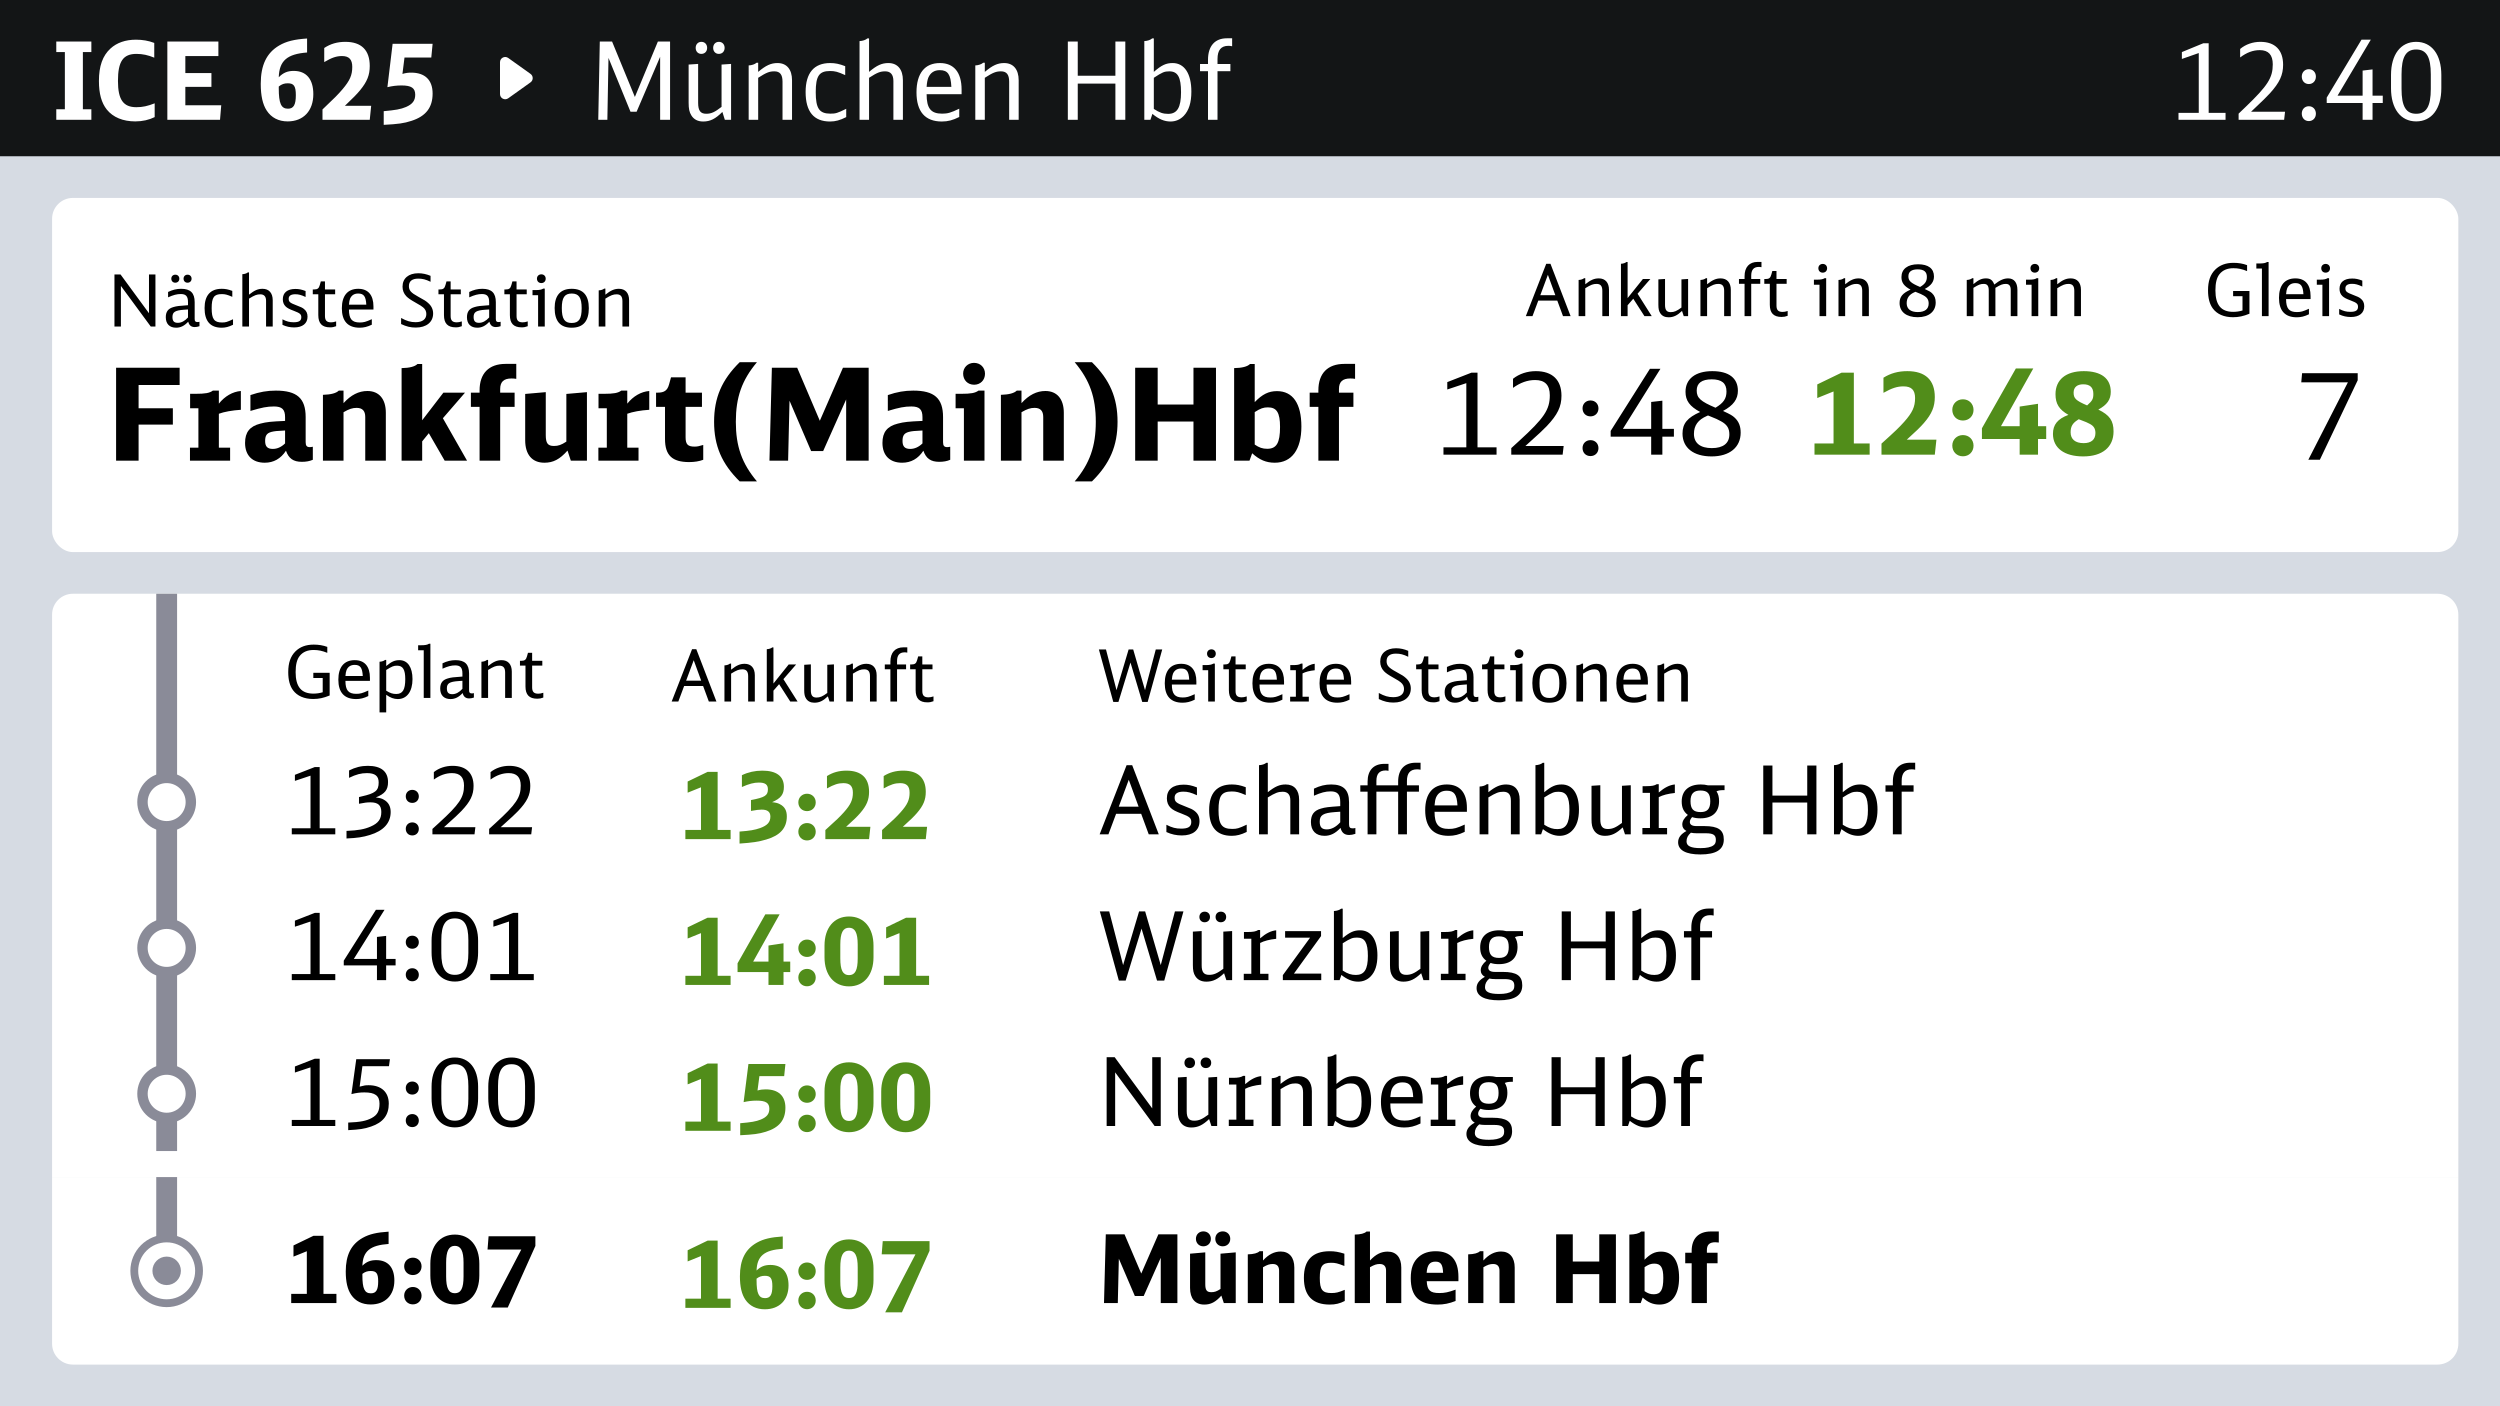 <svg width="240" height="135" viewBox="0 0 240 135" fill="none" xmlns="http://www.w3.org/2000/svg">
<g clip-path="url(#clip0_487_2)">
<rect width="240" height="135" fill="#D6DBE3"/>
<g filter="url(#filter0_d_487_2)">
<path d="M5 59C5 57.895 5.895 57 7 57H234C235.105 57 236 57.895 236 59V113H5V59Z" fill="white"/>
</g>
<g filter="url(#filter1_d_487_2)">
<path d="M5 113H236V129C236 130.105 235.105 131 234 131H7C5.895 131 5 130.105 5 129V113Z" fill="white"/>
</g>
<rect width="240" height="15" fill="#131516"/>
<path d="M6.227 10.487V4.999H5.403V3.986H8.771V4.999H7.956V10.487H8.771V11.5H5.403V10.487H6.227ZM14.809 4.12V5.536C14.21 5.288 13.69 5.174 13.101 5.174C11.815 5.174 11.324 5.898 11.324 7.769C11.324 9.567 11.834 10.291 13.091 10.291C13.69 10.291 14.161 10.187 14.849 9.919V11.242C14.309 11.51 13.671 11.655 12.993 11.655C11.805 11.655 10.852 11.262 10.253 10.518C9.743 9.877 9.497 8.999 9.497 7.779C9.497 6.342 9.851 5.35 10.607 4.658C11.216 4.099 12.05 3.81 13.052 3.81C13.68 3.81 14.24 3.903 14.809 4.12ZM16.065 11.5V3.986H20.965V5.381H17.793V7.014H20.297V8.337H17.793V10.105H21.239L21.122 11.5H16.065ZM29.48 3.696V5.04C27.556 5.185 26.81 5.836 26.761 7.417C27.183 6.983 27.605 6.807 28.194 6.807C29.412 6.807 30.079 7.603 30.079 9.04C30.079 10.642 29.127 11.655 27.615 11.655C26.741 11.655 26.044 11.293 25.602 10.611C25.219 10.022 25.032 9.195 25.032 8.048C25.032 6.249 25.592 5.081 26.8 4.368C27.487 3.965 28.253 3.779 29.48 3.696ZM26.761 8.306V8.42V8.472C26.761 9.929 26.986 10.435 27.644 10.435C28.184 10.435 28.4 10.063 28.4 9.133C28.4 8.265 28.214 7.996 27.625 7.996C27.291 7.996 27.045 8.079 26.761 8.306ZM30.959 11.5V10.508C32.167 9.36 32.432 9.092 32.884 8.565C33.591 7.727 33.817 7.211 33.817 6.425C33.817 5.712 33.512 5.381 32.835 5.381C32.305 5.381 31.863 5.526 31.126 5.96V4.606C31.735 4.203 32.383 4.017 33.159 4.017C34.691 4.017 35.496 4.813 35.496 6.332C35.496 7.2 35.25 7.831 34.573 8.658C34.268 9.03 33.915 9.391 33.11 10.156H35.633L35.496 11.5H30.959ZM41.531 4.203L41.403 5.526H38.831L38.634 7.097C38.948 7.004 39.174 6.973 39.478 6.973C40.804 6.973 41.531 7.686 41.531 8.978C41.531 10.322 40.883 11.159 39.498 11.603C38.772 11.841 38.212 11.913 36.837 11.986V10.673C37.976 10.57 38.467 10.487 38.978 10.27C39.596 10.001 39.861 9.66 39.861 9.092C39.861 8.451 39.488 8.203 38.546 8.203C38.084 8.203 37.662 8.255 37.191 8.368L37.691 4.203H41.531Z" fill="white"/>
<path d="M48 9.028V5.972C48 5.565 48.46 5.328 48.791 5.565L50.93 7.093C51.21 7.293 51.21 7.707 50.93 7.907L48.791 9.435C48.46 9.672 48 9.435 48 9.028Z" fill="white"/>
<path d="M57.433 11.5L57.58 3.986H58.758L60.948 9.309L63.157 3.986H64.326V11.5H63.373V5.453L61.115 10.725H60.526L58.415 5.557L58.307 11.5H57.433ZM69.584 11.5L69.348 10.745C68.69 11.407 68.18 11.665 67.502 11.665C66.981 11.665 66.599 11.459 66.363 11.066C66.176 10.766 66.108 10.435 66.108 9.857V6.198L67.021 6.136V9.877C67.021 10.621 67.247 10.921 67.796 10.921C68.278 10.921 68.621 10.766 69.269 10.26V6.198L70.183 6.136V11.5H69.584ZM67.335 4.017C67.659 4.017 67.885 4.255 67.885 4.596C67.885 4.937 67.659 5.174 67.325 5.174C67.011 5.174 66.785 4.937 66.785 4.596C66.785 4.255 67.011 4.017 67.335 4.017ZM69.014 4.017C69.338 4.017 69.564 4.255 69.564 4.596C69.564 4.937 69.338 5.174 69.004 5.174C68.69 5.174 68.464 4.937 68.464 4.596C68.464 4.255 68.69 4.017 69.014 4.017ZM71.872 11.5V6.28C72.176 6.27 72.471 6.167 72.628 6.022H72.785V6.901C73.521 6.28 74.012 6.053 74.641 6.053C75.525 6.053 76.035 6.663 76.035 7.707V11.5H75.122V7.841C75.122 7.159 74.876 6.849 74.336 6.849C73.865 6.849 73.57 6.963 72.785 7.469V11.5H71.872ZM81.237 10.446V11.242C80.648 11.541 80.207 11.665 79.686 11.665C78.125 11.665 77.339 10.725 77.339 8.833C77.339 7.004 78.144 6.053 79.696 6.053C80.187 6.053 80.58 6.136 81.139 6.353V7.211C80.422 6.89 80.167 6.818 79.686 6.818C78.635 6.818 78.311 7.293 78.311 8.854C78.311 10.415 78.655 10.911 79.725 10.911C80.226 10.911 80.393 10.859 81.237 10.446ZM82.516 11.5V3.944C82.82 3.934 83.115 3.831 83.272 3.686H83.429V6.901C84.175 6.27 84.656 6.053 85.285 6.053C86.168 6.053 86.679 6.663 86.679 7.707V11.5H85.766V7.779C85.766 7.169 85.501 6.849 84.98 6.849C84.509 6.849 84.214 6.963 83.429 7.469V11.5H82.516ZM92.313 9.04H88.955C88.955 10.394 89.358 10.911 90.438 10.911C90.978 10.911 91.263 10.828 92.088 10.435V11.231C91.469 11.541 90.998 11.665 90.418 11.665C88.808 11.665 87.983 10.714 87.983 8.864C87.983 7.045 88.778 6.053 90.232 6.053C91.577 6.053 92.313 6.952 92.313 8.606V9.04ZM88.955 8.337H91.331C91.272 7.149 90.988 6.735 90.222 6.735C89.682 6.735 89.319 6.983 89.112 7.469C89.034 7.686 88.985 7.913 88.955 8.337ZM93.629 11.5V6.28C93.934 6.27 94.228 6.167 94.385 6.022H94.542V6.901C95.279 6.28 95.77 6.053 96.398 6.053C97.282 6.053 97.793 6.663 97.793 7.707V11.5H96.879V7.841C96.879 7.159 96.634 6.849 96.094 6.849C95.623 6.849 95.328 6.963 94.542 7.469V11.5H93.629ZM102.512 11.5V3.986H103.464V7.273H107.078V3.986H108.03V11.5H107.078V8.027H103.464V11.5H102.512ZM109.854 11.5V3.944C110.158 3.934 110.453 3.831 110.61 3.686H110.767V6.901C111.513 6.249 111.945 6.053 112.574 6.053C113.703 6.053 114.371 7.066 114.371 8.792C114.371 9.857 114.135 10.601 113.644 11.118C113.3 11.479 112.858 11.665 112.368 11.665C111.788 11.665 111.238 11.438 110.63 10.931L110.443 11.5H109.854ZM110.767 7.469V10.456C111.317 10.818 111.651 10.931 112.142 10.931C113.016 10.931 113.379 10.311 113.379 8.854C113.379 7.407 113.065 6.849 112.25 6.849C111.788 6.849 111.582 6.932 110.767 7.469ZM115.202 6.838V6.146H115.968V5.743C115.968 4.42 116.626 3.676 117.775 3.676H118.285V4.441C118.138 4.41 118.04 4.399 117.922 4.399C117.225 4.399 116.881 4.813 116.881 5.66V6.146H118.118V6.838H116.881V11.5H115.968V6.838H115.202Z" fill="white"/>
<path d="M209.136 11.5V10.838H211.081V5.092L209.46 5.66V4.999L211.522 4.151H212.033V10.838H213.653V11.5H209.136ZM214.906 11.5V10.911C215.014 10.807 215.24 10.59 215.584 10.26C217.705 8.224 218.186 7.469 218.186 6.177C218.186 5.267 217.773 4.813 216.939 4.813C216.291 4.813 215.682 5.04 215.054 5.515V4.699C215.584 4.255 216.271 4.017 216.998 4.017C218.402 4.017 219.178 4.802 219.178 6.218C219.178 7.2 218.844 7.924 217.921 8.947C217.548 9.35 217.361 9.536 216.104 10.725H219.364L219.276 11.5H214.906ZM221.648 10.198C222.041 10.198 222.326 10.497 222.326 10.911C222.326 11.324 222.041 11.624 221.648 11.624C221.246 11.624 220.971 11.324 220.971 10.9C220.971 10.497 221.255 10.198 221.648 10.198ZM221.648 6.642C222.041 6.642 222.326 6.942 222.326 7.355C222.326 7.769 222.041 8.068 221.648 8.068C221.246 8.068 220.971 7.769 220.971 7.345C220.971 6.942 221.255 6.642 221.648 6.642ZM227.764 11.5H226.811V9.888H223.365V9.371L226.703 3.81H227.597L224.405 9.185H226.811V6.776L227.764 6.663V9.185H228.745V9.888H227.764V11.5ZM229.537 8.472V7.2C229.537 5.236 230.46 4.017 231.953 4.017C233.445 4.017 234.368 5.236 234.368 7.2V8.472C234.368 10.435 233.445 11.655 231.953 11.655C230.46 11.655 229.537 10.435 229.537 8.472ZM233.357 8.534V7.138C233.357 5.464 232.934 4.751 231.953 4.751C230.971 4.751 230.548 5.464 230.548 7.138V8.534C230.548 10.208 230.971 10.921 231.953 10.921C232.934 10.921 233.357 10.208 233.357 8.534Z" fill="white"/>
<g filter="url(#filter2_d_487_2)">
<rect x="5" y="19" width="231" height="34" rx="2" fill="white"/>
</g>
<path d="M16 57V110.5" stroke="#8A8B98" stroke-width="2"/>
<path d="M16 113V122.5" stroke="#8A8B98" stroke-width="2"/>
<path d="M10.988 31.35V26.349H11.572L14.303 30.071V26.349H14.922V31.35H14.475L11.607 27.45V31.35H10.988ZM19.149 30.889V31.316C18.991 31.371 18.826 31.398 18.695 31.398C18.358 31.398 18.159 31.233 18.069 30.882C17.698 31.281 17.34 31.46 16.907 31.46C16.281 31.46 15.916 31.096 15.916 30.456C15.916 29.919 16.143 29.624 16.645 29.479C16.968 29.383 17.168 29.362 18.048 29.3V29.005C18.048 28.447 17.849 28.227 17.354 28.227C16.982 28.227 16.645 28.317 16.136 28.544V28.028C16.57 27.821 16.955 27.725 17.388 27.725C18.282 27.725 18.688 28.124 18.688 29.011V30.614C18.688 30.841 18.757 30.917 18.95 30.917C19.025 30.917 19.073 30.91 19.149 30.889ZM18.048 30.477V29.706L17.952 29.713L17.663 29.734C16.81 29.796 16.556 29.954 16.556 30.428C16.556 30.827 16.707 30.992 17.072 30.992C17.409 30.992 17.739 30.82 18.048 30.477ZM16.831 26.37C17.058 26.37 17.216 26.528 17.216 26.755C17.216 26.982 17.058 27.14 16.824 27.14C16.604 27.14 16.446 26.982 16.446 26.755C16.446 26.528 16.604 26.37 16.831 26.37ZM18.007 26.37C18.234 26.37 18.392 26.528 18.392 26.755C18.392 26.982 18.234 27.14 18 27.14C17.78 27.14 17.622 26.982 17.622 26.755C17.622 26.528 17.78 26.37 18.007 26.37ZM22.37 30.648V31.178C21.957 31.378 21.647 31.46 21.283 31.46C20.189 31.46 19.639 30.834 19.639 29.575C19.639 28.358 20.203 27.725 21.29 27.725C21.634 27.725 21.909 27.78 22.301 27.925V28.495C21.799 28.282 21.62 28.234 21.283 28.234C20.547 28.234 20.32 28.55 20.32 29.589C20.32 30.628 20.561 30.958 21.31 30.958C21.661 30.958 21.778 30.924 22.37 30.648ZM23.265 31.35V26.322C23.478 26.315 23.684 26.246 23.795 26.15H23.905V28.289C24.427 27.869 24.764 27.725 25.205 27.725C25.824 27.725 26.181 28.131 26.181 28.826V31.35H25.542V28.874C25.542 28.468 25.356 28.255 24.991 28.255C24.661 28.255 24.455 28.33 23.905 28.668V31.35H23.265ZM27.116 31.185V30.655C27.528 30.869 27.803 30.937 28.196 30.937C28.705 30.937 28.925 30.793 28.925 30.456C28.925 30.174 28.801 30.064 28.237 29.851C27.776 29.679 27.583 29.575 27.425 29.424C27.239 29.245 27.15 29.011 27.15 28.729C27.15 28.096 27.583 27.739 28.361 27.739C28.691 27.739 28.939 27.787 29.337 27.938V28.509C28.904 28.31 28.663 28.248 28.354 28.248C27.934 28.248 27.714 28.392 27.714 28.674C27.714 28.977 27.824 29.073 28.464 29.314C28.884 29.472 29.028 29.541 29.166 29.651C29.413 29.844 29.523 30.071 29.523 30.401C29.523 31.047 29.049 31.433 28.244 31.433C27.845 31.433 27.487 31.357 27.116 31.185ZM32.27 30.855V31.316C32.057 31.398 31.898 31.426 31.685 31.426C30.915 31.426 30.557 31.047 30.557 30.25V28.248H30.027V27.787H30.158C30.481 27.787 30.612 27.691 30.702 27.36L30.798 27.017H31.197V27.787H32.174V28.248H31.197V30.339C31.197 30.765 31.369 30.944 31.782 30.944C31.94 30.944 32.05 30.924 32.27 30.855ZM35.852 29.713H33.499C33.499 30.614 33.781 30.958 34.538 30.958C34.916 30.958 35.116 30.903 35.694 30.642V31.171C35.26 31.378 34.93 31.46 34.524 31.46C33.396 31.46 32.818 30.827 32.818 29.596C32.818 28.385 33.375 27.725 34.393 27.725C35.336 27.725 35.852 28.323 35.852 29.424V29.713ZM33.499 29.245H35.164C35.123 28.454 34.923 28.179 34.386 28.179C34.008 28.179 33.754 28.344 33.609 28.668C33.554 28.812 33.52 28.963 33.499 29.245ZM38.506 31.109V30.525C39.042 30.82 39.42 30.93 39.895 30.93C40.555 30.93 40.927 30.648 40.927 30.146C40.927 29.885 40.831 29.686 40.617 29.507C40.466 29.383 40.404 29.342 39.847 29.025C39.407 28.777 39.173 28.612 39.008 28.441C38.767 28.186 38.643 27.883 38.643 27.519C38.643 26.721 39.221 26.232 40.163 26.232C40.562 26.232 40.941 26.315 41.333 26.48V27.051C40.865 26.824 40.562 26.748 40.15 26.748C39.565 26.748 39.255 26.996 39.255 27.464C39.255 27.876 39.441 28.096 40.136 28.475C40.796 28.839 40.865 28.881 41.085 29.073C41.422 29.362 41.58 29.699 41.58 30.098C41.58 30.924 40.934 31.446 39.916 31.446C39.413 31.446 39.015 31.35 38.506 31.109ZM44.334 30.855V31.316C44.121 31.398 43.963 31.426 43.75 31.426C42.979 31.426 42.621 31.047 42.621 30.25V28.248H42.092V27.787H42.222C42.546 27.787 42.676 27.691 42.766 27.36L42.862 27.017H43.261V27.787H44.238V28.248H43.261V30.339C43.261 30.765 43.433 30.944 43.846 30.944C44.004 30.944 44.114 30.924 44.334 30.855ZM48.06 30.889V31.316C47.902 31.371 47.737 31.398 47.606 31.398C47.269 31.398 47.07 31.233 46.98 30.882C46.609 31.281 46.251 31.46 45.818 31.46C45.192 31.46 44.828 31.096 44.828 30.456C44.828 29.919 45.054 29.624 45.557 29.479C45.88 29.383 46.08 29.362 46.96 29.3V29.005C46.96 28.447 46.76 28.227 46.265 28.227C45.894 28.227 45.557 28.317 45.048 28.544V28.028C45.481 27.821 45.866 27.725 46.3 27.725C47.194 27.725 47.6 28.124 47.6 29.011V30.614C47.6 30.841 47.668 30.917 47.861 30.917C47.937 30.917 47.985 30.91 48.06 30.889ZM46.96 30.477V29.706L46.864 29.713L46.575 29.734C45.722 29.796 45.467 29.954 45.467 30.428C45.467 30.827 45.619 30.992 45.983 30.992C46.32 30.992 46.65 30.82 46.96 30.477ZM50.662 30.855V31.316C50.449 31.398 50.291 31.426 50.077 31.426C49.307 31.426 48.949 31.047 48.949 30.25V28.248H48.42V27.787H48.55C48.874 27.787 49.004 27.691 49.094 27.36L49.19 27.017H49.589V27.787H50.566V28.248H49.589V30.339C49.589 30.765 49.761 30.944 50.174 30.944C50.332 30.944 50.442 30.924 50.662 30.855ZM51.967 26.336C52.215 26.336 52.387 26.508 52.387 26.755C52.387 27.003 52.215 27.175 51.967 27.175C51.719 27.175 51.547 27.003 51.547 26.748C51.547 26.508 51.726 26.336 51.967 26.336ZM52.297 31.35H51.657V28.337H51.121V27.849H51.396C51.795 27.849 51.995 27.808 52.153 27.704H52.297V31.35ZM54.883 27.725C55.977 27.725 56.527 28.351 56.527 29.589C56.527 30.834 55.977 31.46 54.883 31.46C53.789 31.46 53.246 30.834 53.246 29.569C53.246 28.358 53.81 27.725 54.883 27.725ZM54.883 28.179C54.202 28.179 53.934 28.571 53.934 29.575C53.934 30.614 54.195 31.006 54.883 31.006C55.578 31.006 55.839 30.614 55.839 29.589C55.839 28.571 55.571 28.179 54.883 28.179ZM57.476 31.35V27.876C57.69 27.869 57.896 27.801 58.006 27.704H58.116V28.289C58.632 27.876 58.976 27.725 59.416 27.725C60.035 27.725 60.393 28.131 60.393 28.826V31.35H59.753V28.915C59.753 28.461 59.581 28.255 59.203 28.255C58.873 28.255 58.666 28.33 58.116 28.668V31.35H57.476Z" fill="black"/>
<path d="M31.42 62.102V62.673C30.925 62.474 30.56 62.398 30.107 62.398C29.515 62.398 29.075 62.591 28.772 62.969C28.504 63.306 28.38 63.808 28.38 64.524C28.38 65.927 28.923 66.587 30.086 66.587C30.395 66.587 30.671 66.546 30.98 66.457V65.088H30.079V64.586H31.647V66.766C31.063 67.007 30.602 67.103 30.065 67.103C29.212 67.103 28.538 66.814 28.132 66.264C27.823 65.844 27.671 65.28 27.671 64.524C27.671 63.636 27.892 63.004 28.359 62.536C28.793 62.102 29.377 61.882 30.113 61.882C30.595 61.882 31.008 61.951 31.42 62.102ZM35.514 65.363H33.162C33.162 66.264 33.444 66.608 34.2 66.608C34.579 66.608 34.778 66.553 35.356 66.291V66.821C34.923 67.028 34.593 67.11 34.187 67.11C33.059 67.11 32.481 66.477 32.481 65.246C32.481 64.035 33.038 63.375 34.056 63.375C34.998 63.375 35.514 63.973 35.514 65.074V65.363ZM33.162 64.895H34.826C34.785 64.104 34.586 63.829 34.049 63.829C33.671 63.829 33.416 63.994 33.272 64.317C33.217 64.462 33.182 64.613 33.162 64.895ZM36.436 68.389V63.526C36.649 63.519 36.856 63.451 36.966 63.354H37.076V63.939C37.599 63.506 37.901 63.375 38.348 63.375C39.132 63.375 39.6 64.049 39.6 65.198C39.6 66.381 39.064 67.11 38.19 67.11C37.819 67.11 37.461 66.979 37.076 66.697V68.389H36.436ZM37.076 64.317V66.305C37.461 66.546 37.695 66.622 38.039 66.622C38.658 66.622 38.905 66.209 38.905 65.198C38.905 64.283 38.678 63.905 38.121 63.905C37.791 63.905 37.654 63.96 37.076 64.317ZM41.317 67H40.678V62.426H40.141V61.944H40.416C40.822 61.944 41.029 61.903 41.18 61.8H41.317V67ZM45.493 66.539V66.966C45.335 67.021 45.169 67.048 45.039 67.048C44.702 67.048 44.502 66.883 44.413 66.532C44.041 66.931 43.684 67.11 43.25 67.11C42.624 67.11 42.26 66.746 42.26 66.106C42.26 65.569 42.487 65.273 42.989 65.129C43.312 65.033 43.512 65.012 44.392 64.95V64.654C44.392 64.097 44.193 63.877 43.697 63.877C43.326 63.877 42.989 63.967 42.48 64.194V63.678C42.913 63.471 43.299 63.375 43.732 63.375C44.626 63.375 45.032 63.774 45.032 64.661V66.264C45.032 66.491 45.101 66.567 45.293 66.567C45.369 66.567 45.417 66.56 45.493 66.539ZM44.392 66.126V65.356L44.296 65.363L44.007 65.383C43.154 65.445 42.9 65.604 42.9 66.078C42.9 66.477 43.051 66.642 43.416 66.642C43.753 66.642 44.083 66.47 44.392 66.126ZM46.217 67V63.526C46.43 63.519 46.636 63.451 46.746 63.354H46.856V63.939C47.372 63.526 47.716 63.375 48.156 63.375C48.775 63.375 49.133 63.781 49.133 64.476V67H48.493V64.565C48.493 64.111 48.321 63.905 47.943 63.905C47.613 63.905 47.407 63.98 46.856 64.317V67H46.217ZM52.158 66.505V66.966C51.945 67.048 51.787 67.076 51.574 67.076C50.803 67.076 50.446 66.697 50.446 65.899V63.898H49.916V63.437H50.047C50.37 63.437 50.501 63.341 50.59 63.01L50.686 62.666H51.085V63.437H52.062V63.898H51.085V65.989C51.085 66.415 51.257 66.594 51.67 66.594C51.828 66.594 51.938 66.573 52.158 66.505Z" fill="black"/>
<path d="M28.011 80.094V79.513H29.809V74.465L28.311 74.964V74.383L30.217 73.638H30.689V79.513H32.188V80.094H28.011ZM33.265 80.493V79.767C34.427 79.713 34.972 79.613 35.58 79.35C36.315 79.032 36.606 78.632 36.606 77.951C36.606 77.306 36.288 77.025 35.562 77.025C35.235 77.025 35.017 77.052 34.463 77.161V76.517L34.69 76.462C36.034 76.162 36.352 75.908 36.352 75.118C36.352 74.501 36.007 74.219 35.235 74.219C34.663 74.219 34.2 74.338 33.51 74.673V73.965C34.1 73.666 34.672 73.52 35.307 73.52C36.579 73.52 37.251 74.056 37.251 75.082C37.251 75.826 36.951 76.208 36.079 76.553C36.515 76.617 36.633 76.644 36.851 76.771C37.287 77.016 37.505 77.406 37.505 77.951C37.505 79.004 36.824 79.758 35.507 80.158C34.844 80.366 34.291 80.448 33.265 80.493ZM39.581 78.95C39.944 78.95 40.207 79.213 40.207 79.576C40.207 79.94 39.944 80.203 39.581 80.203C39.208 80.203 38.954 79.94 38.954 79.567C38.954 79.213 39.217 78.95 39.581 78.95ZM39.581 75.826C39.944 75.826 40.207 76.09 40.207 76.453C40.207 76.816 39.944 77.079 39.581 77.079C39.208 77.079 38.954 76.816 38.954 76.444C38.954 76.09 39.217 75.826 39.581 75.826ZM41.513 80.094V79.576C41.613 79.486 41.821 79.295 42.139 79.004C44.1 77.216 44.545 76.553 44.545 75.418C44.545 74.619 44.164 74.219 43.392 74.219C42.793 74.219 42.23 74.419 41.649 74.837V74.12C42.139 73.729 42.775 73.52 43.447 73.52C44.745 73.52 45.462 74.21 45.462 75.454C45.462 76.317 45.154 76.952 44.3 77.851C43.955 78.205 43.783 78.369 42.62 79.413H45.635L45.553 80.094H41.513ZM46.957 80.094V79.576C47.057 79.486 47.266 79.295 47.584 79.004C49.545 77.216 49.99 76.553 49.99 75.418C49.99 74.619 49.608 74.219 48.837 74.219C48.237 74.219 47.674 74.419 47.093 74.837V74.12C47.584 73.729 48.219 73.52 48.891 73.52C50.189 73.52 50.907 74.21 50.907 75.454C50.907 76.317 50.598 76.952 49.745 77.851C49.399 78.205 49.227 78.369 48.065 79.413H51.079L50.998 80.094H46.957Z" fill="black"/>
<path d="M28.011 94.094V93.513H29.809V88.465L28.311 88.964V88.383L30.217 87.638H30.689V93.513H32.188V94.094H28.011ZM37.069 94.094H36.188V92.678H33.001V92.224L36.088 87.339H36.915L33.964 92.06H36.188V89.945L37.069 89.845V92.06H37.977V92.678H37.069V94.094ZM39.581 92.95C39.944 92.95 40.207 93.213 40.207 93.576C40.207 93.94 39.944 94.203 39.581 94.203C39.208 94.203 38.954 93.94 38.954 93.567C38.954 93.213 39.217 92.95 39.581 92.95ZM39.581 89.826C39.944 89.826 40.207 90.09 40.207 90.453C40.207 90.816 39.944 91.079 39.581 91.079C39.208 91.079 38.954 90.816 38.954 90.444C38.954 90.09 39.217 89.826 39.581 89.826ZM41.431 91.434V90.317C41.431 88.592 42.285 87.52 43.665 87.52C45.045 87.52 45.898 88.592 45.898 90.317V91.434C45.898 93.159 45.045 94.23 43.665 94.23C42.285 94.23 41.431 93.159 41.431 91.434ZM44.963 91.488V90.262C44.963 88.791 44.573 88.165 43.665 88.165C42.757 88.165 42.366 88.791 42.366 90.262V91.488C42.366 92.959 42.757 93.585 43.665 93.585C44.573 93.585 44.963 92.959 44.963 91.488ZM47.066 94.094V93.513H48.864V88.465L47.366 88.964V88.383L49.272 87.638H49.745V93.513H51.243V94.094H47.066Z" fill="black"/>
<path d="M28.011 108.094V107.513H29.809V102.465L28.311 102.964V102.383L30.217 101.638H30.689V107.513H32.188V108.094H28.011ZM37.432 101.684L37.341 102.356H34.79L34.527 104.317C34.962 104.199 35.099 104.181 35.389 104.181C36.606 104.181 37.323 104.843 37.323 105.951C37.323 107.05 36.778 107.758 35.625 108.148C34.99 108.366 34.527 108.439 33.428 108.494V107.767C34.59 107.722 35.171 107.604 35.68 107.331C36.225 107.041 36.433 106.659 36.433 105.951C36.433 105.188 36.007 104.871 34.981 104.871C34.563 104.871 34.218 104.916 33.737 105.034L34.2 101.684H37.432ZM39.581 106.95C39.944 106.95 40.207 107.213 40.207 107.576C40.207 107.94 39.944 108.203 39.581 108.203C39.208 108.203 38.954 107.94 38.954 107.567C38.954 107.213 39.217 106.95 39.581 106.95ZM39.581 103.827C39.944 103.827 40.207 104.09 40.207 104.453C40.207 104.816 39.944 105.08 39.581 105.08C39.208 105.08 38.954 104.816 38.954 104.444C38.954 104.09 39.217 103.827 39.581 103.827ZM41.431 105.434V104.317C41.431 102.592 42.285 101.52 43.665 101.52C45.045 101.52 45.898 102.592 45.898 104.317V105.434C45.898 107.159 45.045 108.23 43.665 108.23C42.285 108.23 41.431 107.159 41.431 105.434ZM44.963 105.488V104.262C44.963 102.791 44.573 102.165 43.665 102.165C42.757 102.165 42.366 102.791 42.366 104.262V105.488C42.366 106.959 42.757 107.586 43.665 107.586C44.573 107.586 44.963 106.959 44.963 105.488ZM46.875 105.434V104.317C46.875 102.592 47.729 101.52 49.109 101.52C50.489 101.52 51.343 102.592 51.343 104.317V105.434C51.343 107.159 50.489 108.23 49.109 108.23C47.729 108.23 46.875 107.159 46.875 105.434ZM50.407 105.488V104.262C50.407 102.791 50.017 102.165 49.109 102.165C48.201 102.165 47.81 102.791 47.81 104.262V105.488C47.81 106.959 48.201 107.586 49.109 107.586C50.017 107.586 50.407 106.959 50.407 105.488Z" fill="black"/>
<path d="M27.956 125.094V124.213H29.455V120.118L28.174 120.636V119.564L30.09 118.638H31.053V124.213H32.297V125.094H27.956ZM37.305 118.239V119.419C35.525 119.546 34.835 120.118 34.79 121.508C35.18 121.126 35.571 120.972 36.116 120.972C37.242 120.972 37.859 121.671 37.859 122.933C37.859 124.34 36.978 125.23 35.58 125.23C34.772 125.23 34.127 124.912 33.719 124.313C33.364 123.796 33.192 123.069 33.192 122.061C33.192 120.482 33.709 119.455 34.826 118.829C35.462 118.475 36.17 118.311 37.305 118.239ZM34.79 122.288V122.388V122.434C34.79 123.714 34.999 124.159 35.607 124.159C36.106 124.159 36.306 123.832 36.306 123.015C36.306 122.252 36.134 122.016 35.589 122.016C35.28 122.016 35.053 122.089 34.79 122.288ZM39.635 123.55C40.116 123.55 40.47 123.905 40.47 124.386C40.47 124.867 40.116 125.221 39.635 125.221C39.154 125.221 38.8 124.867 38.8 124.377C38.8 123.905 39.163 123.55 39.635 123.55ZM39.635 120.736C40.116 120.736 40.47 121.09 40.47 121.571C40.47 122.052 40.116 122.406 39.635 122.406C39.154 122.406 38.8 122.052 38.8 121.562C38.8 121.09 39.163 120.736 39.635 120.736ZM41.313 122.434V121.317C41.313 119.61 42.23 118.52 43.665 118.52C45.099 118.52 46.016 119.61 46.016 121.317V122.434C46.016 124.141 45.099 125.23 43.665 125.23C42.23 125.23 41.313 124.141 41.313 122.434ZM44.5 122.534V121.217C44.5 120.091 44.246 119.601 43.665 119.601C43.084 119.601 42.829 120.091 42.829 121.217V122.534C42.829 123.678 43.074 124.15 43.665 124.15C44.255 124.15 44.5 123.678 44.5 122.534ZM47.139 125.521L50.044 119.955H46.803L46.903 118.684H51.397V119.61L48.746 125.521H47.139Z" fill="black"/>
<path d="M111.241 80.094H110.278L109.552 78.124H107.146L106.41 80.094H105.566L108.154 73.457H108.689L111.241 80.094ZM109.307 77.443L108.363 74.855L107.4 77.443H109.307ZM111.974 79.876V79.177C112.519 79.458 112.882 79.549 113.4 79.549C114.072 79.549 114.362 79.359 114.362 78.914C114.362 78.541 114.199 78.396 113.454 78.115C112.846 77.888 112.592 77.751 112.383 77.552C112.138 77.316 112.02 77.007 112.02 76.635C112.02 75.799 112.592 75.327 113.618 75.327C114.053 75.327 114.38 75.391 114.907 75.591V76.344C114.335 76.081 114.017 75.999 113.608 75.999C113.055 75.999 112.764 76.19 112.764 76.562C112.764 76.962 112.909 77.089 113.754 77.406C114.308 77.615 114.498 77.706 114.68 77.851C115.007 78.106 115.152 78.405 115.152 78.841C115.152 79.695 114.526 80.203 113.463 80.203C112.937 80.203 112.464 80.103 111.974 79.876ZM119.684 79.168V79.867C119.139 80.13 118.73 80.239 118.249 80.239C116.805 80.239 116.079 79.413 116.079 77.751C116.079 76.144 116.823 75.309 118.258 75.309C118.712 75.309 119.075 75.382 119.593 75.572V76.326C118.93 76.044 118.694 75.981 118.249 75.981C117.277 75.981 116.978 76.399 116.978 77.77C116.978 79.141 117.296 79.576 118.285 79.576C118.748 79.576 118.903 79.531 119.684 79.168ZM120.865 80.094V73.457C121.147 73.448 121.419 73.357 121.565 73.23H121.71V76.053C122.4 75.5 122.845 75.309 123.426 75.309C124.243 75.309 124.715 75.845 124.715 76.762V80.094H123.871V76.825C123.871 76.29 123.626 76.008 123.144 76.008C122.709 76.008 122.436 76.108 121.71 76.553V80.094H120.865ZM130.116 79.486V80.049C129.907 80.121 129.689 80.158 129.517 80.158C129.072 80.158 128.808 79.94 128.69 79.477C128.2 80.003 127.728 80.239 127.156 80.239C126.33 80.239 125.849 79.758 125.849 78.914C125.849 78.205 126.148 77.815 126.811 77.624C127.238 77.497 127.501 77.47 128.663 77.388V76.998C128.663 76.262 128.4 75.972 127.746 75.972C127.256 75.972 126.811 76.09 126.139 76.389V75.709C126.711 75.436 127.22 75.309 127.792 75.309C128.972 75.309 129.508 75.836 129.508 77.007V79.123C129.508 79.422 129.598 79.522 129.853 79.522C129.953 79.522 130.016 79.513 130.116 79.486ZM128.663 78.941V77.924L128.536 77.933L128.155 77.96C127.029 78.042 126.693 78.251 126.693 78.877C126.693 79.404 126.893 79.622 127.374 79.622C127.819 79.622 128.255 79.395 128.663 78.941ZM130.59 75.999V75.391H131.289V75.037C131.289 73.947 131.87 73.33 132.896 73.33H133.296V74.001C133.187 73.974 133.114 73.965 133.014 73.965C132.424 73.965 132.134 74.292 132.134 74.964V75.391H134.222V75.037C134.222 73.874 134.83 73.221 135.902 73.221H136.374V73.893C136.238 73.865 136.147 73.856 136.038 73.856C135.384 73.856 135.066 74.219 135.066 74.964V75.391H136.219V75.999H135.066V80.094H134.222V75.999H132.134V80.094H131.289V75.999H130.59ZM140.823 77.933H137.717C137.717 79.123 138.09 79.576 139.088 79.576C139.588 79.576 139.851 79.504 140.614 79.159V79.858C140.042 80.13 139.606 80.239 139.07 80.239C137.581 80.239 136.819 79.404 136.819 77.779C136.819 76.181 137.554 75.309 138.898 75.309C140.142 75.309 140.823 76.099 140.823 77.552V77.933ZM137.717 77.316H139.915C139.86 76.271 139.597 75.908 138.889 75.908C138.389 75.908 138.053 76.126 137.863 76.553C137.79 76.744 137.745 76.943 137.717 77.316ZM142.04 80.094V75.509C142.321 75.5 142.593 75.409 142.739 75.282H142.884V76.053C143.565 75.509 144.019 75.309 144.6 75.309C145.417 75.309 145.889 75.845 145.889 76.762V80.094H145.045V76.88C145.045 76.281 144.818 76.008 144.319 76.008C143.883 76.008 143.61 76.108 142.884 76.553V80.094H142.04ZM147.404 80.094V73.457C147.685 73.448 147.958 73.357 148.103 73.23H148.248V76.053C148.938 75.481 149.338 75.309 149.919 75.309C150.963 75.309 151.581 76.199 151.581 77.715C151.581 78.65 151.363 79.304 150.909 79.758C150.591 80.076 150.182 80.239 149.728 80.239C149.193 80.239 148.684 80.04 148.121 79.595L147.949 80.094H147.404ZM148.248 76.553V79.177C148.757 79.495 149.066 79.595 149.52 79.595C150.328 79.595 150.664 79.05 150.664 77.77C150.664 76.498 150.373 76.008 149.619 76.008C149.193 76.008 149.002 76.081 148.248 76.553ZM155.999 80.094L155.781 79.431C155.173 80.012 154.701 80.239 154.074 80.239C153.593 80.239 153.239 80.058 153.021 79.713C152.849 79.449 152.785 79.159 152.785 78.65V75.436L153.63 75.382V78.668C153.63 79.322 153.838 79.585 154.347 79.585C154.792 79.585 155.11 79.449 155.709 79.004V75.436L156.553 75.382V80.094H155.999ZM157.67 80.094V79.486H158.397V76.117H157.688V75.472H158.052C158.578 75.472 158.842 75.418 159.05 75.282H159.241V76.081C159.786 75.609 160.285 75.354 160.785 75.309V76.126C160.149 76.19 159.622 76.326 159.241 76.526V79.486H160.04V80.094H157.67ZM165.557 75.854H165.385C165.149 75.854 164.958 75.89 164.785 75.963C164.958 76.235 165.031 76.526 165.031 76.907C165.031 77.969 164.395 78.559 163.242 78.559C162.924 78.559 162.679 78.523 162.443 78.442C162.289 78.623 162.225 78.759 162.225 78.914C162.225 79.168 162.443 79.304 162.861 79.304H163.623C164.949 79.304 165.485 79.676 165.485 80.593C165.485 81.565 164.749 82.028 163.233 82.028C161.844 82.028 161.099 81.619 161.099 80.857C161.099 80.421 161.353 80.076 161.898 79.776C161.626 79.622 161.499 79.422 161.499 79.15C161.499 78.832 161.671 78.541 162.034 78.233C161.626 77.924 161.444 77.534 161.444 76.943C161.444 75.908 162.116 75.309 163.278 75.309C163.532 75.309 163.741 75.336 163.959 75.391H165.557V75.854ZM163.759 79.994H162.888C162.67 79.994 162.506 79.976 162.325 79.94C162.034 80.194 161.907 80.448 161.907 80.775C161.907 81.22 162.316 81.42 163.26 81.42C163.841 81.42 164.25 81.329 164.486 81.156C164.658 81.038 164.722 80.884 164.722 80.621C164.722 80.158 164.468 79.994 163.759 79.994ZM163.242 75.89C162.588 75.89 162.289 76.208 162.289 76.907C162.289 77.661 162.561 77.96 163.26 77.96C163.905 77.96 164.186 77.652 164.186 76.925C164.186 76.181 163.923 75.89 163.242 75.89ZM169.273 80.094V73.493H170.154V76.38H173.495V73.493H174.376V80.094H173.495V77.043H170.154V80.094H169.273ZM176.062 80.094V73.457C176.343 73.448 176.616 73.357 176.761 73.23H176.906V76.053C177.596 75.481 177.996 75.309 178.577 75.309C179.621 75.309 180.239 76.199 180.239 77.715C180.239 78.65 180.021 79.304 179.567 79.758C179.249 80.076 178.84 80.239 178.386 80.239C177.851 80.239 177.342 80.04 176.779 79.595L176.607 80.094H176.062ZM176.906 76.553V79.177C177.415 79.495 177.723 79.595 178.177 79.595C178.986 79.595 179.321 79.05 179.321 77.77C179.321 76.498 179.031 76.008 178.277 76.008C177.851 76.008 177.66 76.081 176.906 76.553ZM181.007 75.999V75.391H181.715V75.037C181.715 73.874 182.324 73.221 183.386 73.221H183.858V73.893C183.722 73.865 183.631 73.856 183.522 73.856C182.878 73.856 182.56 74.219 182.56 74.964V75.391H183.704V75.999H182.56V80.094H181.715V75.999H181.007Z" fill="black"/>
<path d="M108.063 94.139H107.409L105.584 87.493H106.483L107.818 92.65L109.352 87.493H109.933L111.432 92.65L112.794 87.493H113.611L111.768 94.139H111.077L109.588 89.146L108.063 94.139ZM117.73 94.094L117.512 93.431C116.904 94.012 116.431 94.239 115.805 94.239C115.324 94.239 114.97 94.058 114.752 93.713C114.579 93.449 114.516 93.159 114.516 92.65V89.436L115.36 89.382V92.668C115.36 93.322 115.569 93.585 116.077 93.585C116.522 93.585 116.84 93.449 117.439 93.004V89.436L118.284 89.382V94.094H117.73ZM115.651 87.52C115.95 87.52 116.159 87.729 116.159 88.029C116.159 88.328 115.95 88.537 115.642 88.537C115.351 88.537 115.142 88.328 115.142 88.029C115.142 87.729 115.351 87.52 115.651 87.52ZM117.203 87.52C117.503 87.52 117.712 87.729 117.712 88.029C117.712 88.328 117.503 88.537 117.194 88.537C116.904 88.537 116.695 88.328 116.695 88.029C116.695 87.729 116.904 87.52 117.203 87.52ZM119.401 94.094V93.486H120.127V90.117H119.419V89.472H119.782C120.309 89.472 120.572 89.418 120.781 89.282H120.972V90.081C121.516 89.609 122.016 89.354 122.515 89.309V90.126C121.88 90.19 121.353 90.326 120.972 90.526V93.486H121.771V94.094H119.401ZM123.153 94.094V93.613L125.768 90.017H123.371V89.391H126.821V89.863L124.216 93.468H126.84V94.094H123.153ZM128.056 94.094V87.457C128.338 87.448 128.61 87.357 128.756 87.23H128.901V90.053C129.591 89.481 129.99 89.309 130.572 89.309C131.616 89.309 132.233 90.199 132.233 91.715C132.233 92.65 132.015 93.304 131.561 93.758C131.243 94.076 130.835 94.239 130.381 94.239C129.845 94.239 129.337 94.04 128.774 93.595L128.601 94.094H128.056ZM128.901 90.553V93.177C129.409 93.495 129.718 93.595 130.172 93.595C130.98 93.595 131.316 93.05 131.316 91.77C131.316 90.498 131.026 90.008 130.272 90.008C129.845 90.008 129.654 90.081 128.901 90.553ZM136.652 94.094L136.434 93.431C135.826 94.012 135.353 94.239 134.727 94.239C134.246 94.239 133.892 94.058 133.674 93.713C133.501 93.449 133.438 93.159 133.438 92.65V89.436L134.282 89.382V92.668C134.282 93.322 134.491 93.585 134.999 93.585C135.444 93.585 135.762 93.449 136.361 93.004V89.436L137.206 89.382V94.094H136.652ZM138.323 94.094V93.486H139.049V90.117H138.341V89.472H138.704C139.231 89.472 139.494 89.418 139.703 89.282H139.894V90.081C140.438 89.609 140.938 89.354 141.437 89.309V90.126C140.802 90.19 140.275 90.326 139.894 90.526V93.486H140.693V94.094H138.323ZM146.21 89.854H146.037C145.801 89.854 145.61 89.89 145.438 89.963C145.61 90.235 145.683 90.526 145.683 90.907C145.683 91.969 145.047 92.559 143.894 92.559C143.576 92.559 143.331 92.523 143.095 92.442C142.941 92.623 142.877 92.759 142.877 92.914C142.877 93.168 143.095 93.304 143.513 93.304H144.276C145.601 93.304 146.137 93.676 146.137 94.593C146.137 95.565 145.402 96.028 143.885 96.028C142.496 96.028 141.751 95.619 141.751 94.857C141.751 94.421 142.006 94.076 142.55 93.776C142.278 93.622 142.151 93.422 142.151 93.15C142.151 92.832 142.324 92.541 142.687 92.233C142.278 91.924 142.097 91.534 142.097 90.943C142.097 89.908 142.768 89.309 143.931 89.309C144.185 89.309 144.394 89.336 144.612 89.391H146.21V89.854ZM144.412 93.994H143.54C143.322 93.994 143.159 93.976 142.977 93.94C142.687 94.194 142.56 94.448 142.56 94.775C142.56 95.22 142.968 95.42 143.912 95.42C144.494 95.42 144.902 95.329 145.138 95.156C145.311 95.038 145.374 94.884 145.374 94.621C145.374 94.158 145.12 93.994 144.412 93.994ZM143.894 89.89C143.241 89.89 142.941 90.208 142.941 90.907C142.941 91.661 143.213 91.96 143.912 91.96C144.557 91.96 144.839 91.652 144.839 90.925C144.839 90.181 144.575 89.89 143.894 89.89ZM149.925 94.094V87.493H150.806V90.38H154.147V87.493H155.028V94.094H154.147V91.043H150.806V94.094H149.925ZM156.714 94.094V87.457C156.996 87.448 157.268 87.357 157.413 87.23H157.559V90.053C158.249 89.481 158.648 89.309 159.229 89.309C160.274 89.309 160.891 90.199 160.891 91.715C160.891 92.65 160.673 93.304 160.219 93.758C159.901 94.076 159.493 94.239 159.039 94.239C158.503 94.239 157.995 94.04 157.432 93.595L157.259 94.094H156.714ZM157.559 90.553V93.177C158.067 93.495 158.376 93.595 158.83 93.595C159.638 93.595 159.974 93.05 159.974 91.77C159.974 90.498 159.683 90.008 158.93 90.008C158.503 90.008 158.312 90.081 157.559 90.553ZM161.66 89.999V89.391H162.368V89.037C162.368 87.874 162.976 87.221 164.038 87.221H164.511V87.893C164.374 87.865 164.284 87.856 164.175 87.856C163.53 87.856 163.212 88.219 163.212 88.964V89.391H164.356V89.999H163.212V94.094H162.368V89.999H161.66Z" fill="black"/>
<path d="M106.238 108.094V101.493H107.01L110.614 106.405V101.493H111.432V108.094H110.841L107.055 102.946V108.094H106.238ZM116.293 108.094L116.075 107.431C115.467 108.012 114.995 108.239 114.368 108.239C113.887 108.239 113.533 108.058 113.315 107.713C113.143 107.449 113.079 107.159 113.079 106.65V103.436L113.924 103.382V106.668C113.924 107.322 114.132 107.586 114.641 107.586C115.086 107.586 115.404 107.449 116.003 107.004V103.436L116.847 103.382V108.094H116.293ZM114.214 101.52C114.514 101.52 114.723 101.729 114.723 102.029C114.723 102.328 114.514 102.537 114.205 102.537C113.915 102.537 113.706 102.328 113.706 102.029C113.706 101.729 113.915 101.52 114.214 101.52ZM115.767 101.52C116.066 101.52 116.275 101.729 116.275 102.029C116.275 102.328 116.066 102.537 115.758 102.537C115.467 102.537 115.258 102.328 115.258 102.029C115.258 101.729 115.467 101.52 115.767 101.52ZM117.964 108.094V107.486H118.691V104.117H117.983V103.472H118.346C118.872 103.472 119.136 103.418 119.344 103.282H119.535V104.081C120.08 103.609 120.579 103.354 121.079 103.309V104.126C120.443 104.19 119.916 104.326 119.535 104.526V107.486H120.334V108.094H117.964ZM122.089 108.094V103.509C122.37 103.5 122.643 103.409 122.788 103.282H122.933V104.054C123.614 103.509 124.068 103.309 124.649 103.309C125.467 103.309 125.939 103.845 125.939 104.762V108.094H125.094V104.88C125.094 104.281 124.867 104.008 124.368 104.008C123.932 104.008 123.66 104.108 122.933 104.553V108.094H122.089ZM127.453 108.094V101.457C127.735 101.448 128.007 101.357 128.153 101.23H128.298V104.054C128.988 103.482 129.387 103.309 129.969 103.309C131.013 103.309 131.63 104.199 131.63 105.715C131.63 106.65 131.412 107.304 130.958 107.758C130.64 108.076 130.232 108.239 129.778 108.239C129.242 108.239 128.734 108.04 128.171 107.595L127.998 108.094H127.453ZM128.298 104.553V107.177C128.806 107.495 129.115 107.595 129.569 107.595C130.377 107.595 130.713 107.05 130.713 105.77C130.713 104.498 130.423 104.008 129.669 104.008C129.242 104.008 129.052 104.081 128.298 104.553ZM136.575 105.933H133.47C133.47 107.122 133.842 107.576 134.841 107.576C135.341 107.576 135.604 107.504 136.367 107.159V107.858C135.795 108.13 135.359 108.239 134.823 108.239C133.334 108.239 132.571 107.404 132.571 105.779C132.571 104.181 133.307 103.309 134.651 103.309C135.894 103.309 136.575 104.099 136.575 105.552V105.933ZM133.47 105.316H135.668C135.613 104.271 135.35 103.908 134.641 103.908C134.142 103.908 133.806 104.126 133.615 104.553C133.543 104.744 133.497 104.943 133.47 105.316ZM137.347 108.094V107.486H138.074V104.117H137.366V103.472H137.729C138.255 103.472 138.519 103.418 138.728 103.282H138.918V104.081C139.463 103.609 139.962 103.354 140.462 103.309V104.126C139.826 104.19 139.3 104.326 138.918 104.526V107.486H139.717V108.094H137.347ZM145.234 103.854H145.062C144.826 103.854 144.635 103.89 144.462 103.963C144.635 104.235 144.708 104.526 144.708 104.907C144.708 105.969 144.072 106.56 142.919 106.56C142.601 106.56 142.356 106.523 142.12 106.441C141.966 106.623 141.902 106.759 141.902 106.914C141.902 107.168 142.12 107.304 142.538 107.304H143.3C144.626 107.304 145.162 107.676 145.162 108.593C145.162 109.565 144.426 110.028 142.91 110.028C141.521 110.028 140.776 109.619 140.776 108.857C140.776 108.421 141.03 108.076 141.575 107.776C141.303 107.622 141.176 107.422 141.176 107.15C141.176 106.832 141.348 106.541 141.711 106.233C141.303 105.924 141.121 105.534 141.121 104.943C141.121 103.908 141.793 103.309 142.955 103.309C143.209 103.309 143.418 103.336 143.636 103.391H145.234V103.854ZM143.436 107.994H142.565C142.347 107.994 142.183 107.976 142.002 107.94C141.711 108.194 141.584 108.448 141.584 108.775C141.584 109.22 141.993 109.42 142.937 109.42C143.518 109.42 143.927 109.329 144.163 109.156C144.335 109.038 144.399 108.884 144.399 108.621C144.399 108.158 144.145 107.994 143.436 107.994ZM142.919 103.89C142.265 103.89 141.966 104.208 141.966 104.907C141.966 105.661 142.238 105.96 142.937 105.96C143.582 105.96 143.863 105.652 143.863 104.925C143.863 104.181 143.6 103.89 142.919 103.89ZM148.95 108.094V101.493H149.831V104.38H153.172V101.493H154.053V108.094H153.172V105.043H149.831V108.094H148.95ZM155.739 108.094V101.457C156.02 101.448 156.293 101.357 156.438 101.23H156.583V104.054C157.273 103.482 157.673 103.309 158.254 103.309C159.298 103.309 159.916 104.199 159.916 105.715C159.916 106.65 159.698 107.304 159.244 107.758C158.926 108.076 158.517 108.239 158.063 108.239C157.528 108.239 157.019 108.04 156.456 107.595L156.284 108.094H155.739ZM156.583 104.553V107.177C157.092 107.495 157.4 107.595 157.854 107.595C158.663 107.595 158.999 107.05 158.999 105.77C158.999 104.498 158.708 104.008 157.954 104.008C157.528 104.008 157.337 104.081 156.583 104.553ZM160.684 103.999V103.391H161.392V103.037C161.392 101.874 162.001 101.221 163.063 101.221H163.535V101.893C163.399 101.865 163.308 101.856 163.199 101.856C162.555 101.856 162.237 102.219 162.237 102.964V103.391H163.381V103.999H162.237V108.094H161.392V103.999H160.684Z" fill="black"/>
<path d="M105.984 125.094L106.156 118.493H107.954L109.561 122.261L111.205 118.493H113.03V125.094H111.432V120.745L109.797 124.413H108.944L107.409 120.836L107.309 125.094H105.984ZM117.487 125.094L117.251 124.377C116.697 125.003 116.234 125.239 115.607 125.239C114.735 125.239 114.245 124.658 114.245 123.641V120.354L115.707 120.227V123.278C115.707 123.859 115.852 124.05 116.288 124.05C116.597 124.05 116.806 123.977 117.169 123.741V120.354L118.631 120.227V125.094H117.487ZM115.525 118.212C115.934 118.212 116.243 118.511 116.243 118.929C116.243 119.347 115.943 119.646 115.516 119.646C115.108 119.646 114.808 119.337 114.808 118.929C114.808 118.511 115.108 118.212 115.525 118.212ZM117.387 118.212C117.795 118.212 118.104 118.511 118.104 118.929C118.104 119.347 117.804 119.646 117.378 119.646C116.969 119.646 116.669 119.337 116.669 118.929C116.669 118.511 116.969 118.212 117.387 118.212ZM119.788 125.094V120.418C120.369 120.4 120.732 120.3 120.914 120.118H121.25V121.008C121.776 120.427 122.33 120.146 122.948 120.146C123.774 120.146 124.255 120.718 124.255 121.689V125.094H122.793V121.989C122.793 121.562 122.593 121.344 122.185 121.344C121.885 121.344 121.658 121.417 121.25 121.653V125.094H119.788ZM129.097 123.823V124.894C128.624 125.139 128.198 125.239 127.662 125.239C126 125.239 125.174 124.386 125.174 122.67C125.174 120.963 126 120.118 127.662 120.118C128.134 120.118 128.506 120.182 129.06 120.354V121.535C128.416 121.281 128.198 121.226 127.789 121.226C126.945 121.226 126.7 121.544 126.7 122.679C126.7 123.814 126.945 124.132 127.816 124.132C128.243 124.132 128.479 124.077 129.097 123.823ZM130.056 125.094V118.52C130.619 118.511 131 118.411 131.182 118.23H131.518V121.008C132.08 120.409 132.589 120.155 133.215 120.155C134.042 120.155 134.523 120.718 134.523 121.689V125.094H133.061V121.971C133.061 121.562 132.852 121.344 132.453 121.344C132.153 121.344 131.935 121.417 131.518 121.653V125.094H130.056ZM140.009 122.997H136.967C137.013 123.868 137.285 124.132 138.184 124.132C138.684 124.132 139.038 124.059 139.737 123.805V124.894C139.119 125.139 138.602 125.239 138.012 125.239C136.232 125.239 135.433 124.449 135.433 122.697C135.433 121.744 135.678 121.108 136.205 120.654C136.622 120.291 137.158 120.118 137.83 120.118C139.274 120.118 140.009 120.954 140.009 122.579V122.997ZM136.958 122.188H138.538C138.502 121.389 138.32 121.117 137.803 121.117C137.258 121.117 137.013 121.426 136.958 122.188ZM140.944 125.094V120.418C141.525 120.4 141.889 120.3 142.07 120.118H142.406V121.008C142.933 120.427 143.487 120.146 144.104 120.146C144.93 120.146 145.411 120.718 145.411 121.689V125.094H143.95V121.989C143.95 121.562 143.75 121.344 143.341 121.344C143.042 121.344 142.815 121.417 142.406 121.653V125.094H140.944ZM149.389 125.094V118.493H150.987V121.108H153.529V118.493H155.127V125.094H153.529V122.316H150.987V125.094H149.389ZM156.417 125.094V118.52C156.98 118.511 157.361 118.411 157.543 118.23H157.879V120.935C158.424 120.373 158.869 120.155 159.459 120.155C160.585 120.155 161.193 121.035 161.193 122.67C161.193 124.304 160.503 125.239 159.304 125.239C158.696 125.239 158.215 125.04 157.697 124.567L157.507 125.094H156.417ZM157.879 121.644V123.95C158.197 124.168 158.433 124.25 158.769 124.25C159.431 124.25 159.677 123.832 159.677 122.697C159.677 121.68 159.441 121.308 158.814 121.308C158.496 121.308 158.287 121.38 157.879 121.644ZM161.782 121.271V120.264H162.399V120.1C162.399 118.893 163.062 118.221 164.242 118.221H165.005V119.283C164.896 119.265 164.787 119.256 164.669 119.256C164.115 119.256 163.861 119.492 163.861 120.009V120.264H164.887V121.271H163.861V125.094H162.399V121.271H161.782Z" fill="black"/>
<path d="M68.778 67.35H68.049L67.499 65.857H65.676L65.119 67.35H64.479L66.439 62.322H66.845L68.778 67.35ZM67.313 65.342L66.597 63.381L65.868 65.342H67.313ZM69.547 67.35V63.876C69.76 63.87 69.966 63.801 70.076 63.705H70.186V64.289C70.702 63.876 71.046 63.725 71.486 63.725C72.106 63.725 72.463 64.131 72.463 64.826V67.35H71.823V64.915C71.823 64.461 71.651 64.255 71.273 64.255C70.943 64.255 70.737 64.33 70.186 64.668V67.35H69.547ZM73.611 67.35V62.322C73.824 62.315 74.03 62.246 74.14 62.15H74.25V65.617L75.716 63.787H76.431L75.207 65.197L76.569 67.35H75.867L74.794 65.679L74.25 66.305V67.35H73.611ZM79.639 67.35L79.474 66.848C79.013 67.288 78.655 67.46 78.18 67.46C77.816 67.46 77.548 67.323 77.382 67.061C77.252 66.862 77.204 66.642 77.204 66.256V63.821L77.843 63.78V66.27C77.843 66.765 78.002 66.965 78.387 66.965C78.724 66.965 78.965 66.862 79.419 66.525V63.821L80.058 63.78V67.35H79.639ZM81.242 67.35V63.876C81.455 63.87 81.661 63.801 81.771 63.705H81.881V64.289C82.397 63.876 82.741 63.725 83.181 63.725C83.8 63.725 84.158 64.131 84.158 64.826V67.35H83.518V64.915C83.518 64.461 83.346 64.255 82.968 64.255C82.638 64.255 82.432 64.33 81.881 64.668V67.35H81.242ZM84.941 64.248V63.787H85.478V63.519C85.478 62.638 85.938 62.143 86.743 62.143H87.101V62.652C86.998 62.631 86.929 62.624 86.846 62.624C86.358 62.624 86.117 62.9 86.117 63.464V63.787H86.984V64.248H86.117V67.35H85.478V64.248H84.941ZM89.615 66.855V67.316C89.402 67.398 89.244 67.426 89.03 67.426C88.26 67.426 87.902 67.047 87.902 66.249V64.248H87.373V63.787H87.503C87.827 63.787 87.957 63.691 88.047 63.361L88.143 63.017H88.542V63.787H89.519V64.248H88.542V66.339C88.542 66.765 88.714 66.944 89.127 66.944C89.285 66.944 89.395 66.924 89.615 66.855Z" fill="black"/>
<path d="M65.796 80.556V79.675H67.295V75.58L66.014 76.098V75.026L67.93 74.1H68.893V79.675H70.137V80.556H65.796ZM70.996 80.983V79.83C71.994 79.757 72.457 79.675 72.975 79.494C73.674 79.24 73.956 78.922 73.956 78.386C73.956 77.941 73.683 77.723 73.12 77.723C72.857 77.723 72.585 77.76 72.094 77.85V76.806C73.429 76.552 73.719 76.37 73.719 75.771C73.719 75.317 73.456 75.126 72.848 75.126C72.376 75.126 71.922 75.244 71.223 75.553V74.418C71.822 74.128 72.476 73.982 73.184 73.982C74.537 73.982 75.254 74.518 75.254 75.535C75.254 76.27 74.954 76.652 74.119 77.006C74.546 77.06 74.673 77.097 74.891 77.215C75.327 77.442 75.535 77.814 75.535 78.377C75.535 79.485 74.9 80.202 73.565 80.592C72.839 80.81 72.212 80.901 70.996 80.983ZM77.475 79.013C77.956 79.013 78.31 79.367 78.31 79.848C78.31 80.329 77.956 80.683 77.475 80.683C76.994 80.683 76.64 80.329 76.64 79.839C76.64 79.367 77.003 79.013 77.475 79.013ZM77.475 76.198C77.956 76.198 78.31 76.552 78.31 77.033C78.31 77.514 77.956 77.868 77.475 77.868C76.994 77.868 76.64 77.514 76.64 77.024C76.64 76.552 77.003 76.198 77.475 76.198ZM79.235 80.556V79.684C80.352 78.677 80.597 78.441 81.014 77.977C81.668 77.242 81.877 76.788 81.877 76.098C81.877 75.471 81.595 75.181 80.969 75.181C80.479 75.181 80.07 75.308 79.389 75.689V74.5C79.952 74.146 80.551 73.982 81.269 73.982C82.685 73.982 83.43 74.681 83.43 76.016C83.43 76.779 83.203 77.333 82.576 78.059C82.294 78.386 81.968 78.704 81.223 79.376H83.557L83.43 80.556H79.235ZM84.679 80.556V79.684C85.796 78.677 86.041 78.441 86.459 77.977C87.112 77.242 87.321 76.788 87.321 76.098C87.321 75.471 87.04 75.181 86.413 75.181C85.923 75.181 85.514 75.308 84.833 75.689V74.5C85.396 74.146 85.996 73.982 86.713 73.982C88.129 73.982 88.874 74.681 88.874 76.016C88.874 76.779 88.647 77.333 88.02 78.059C87.739 78.386 87.412 78.704 86.667 79.376H89.001L88.874 80.556H84.679Z" fill="#518D1A"/>
<path d="M65.796 94.556V93.675H67.295V89.58L66.014 90.098V89.026L67.93 88.1H68.893V93.675H70.137V94.556H65.796ZM75.218 94.556H73.774V93.321H70.805V92.477L73.474 87.773H74.845L72.303 92.313H73.774V90.77L75.218 90.552V92.313H75.862V93.321H75.218V94.556ZM77.475 93.013C77.956 93.013 78.31 93.367 78.31 93.848C78.31 94.329 77.956 94.683 77.475 94.683C76.994 94.683 76.64 94.329 76.64 93.839C76.64 93.367 77.003 93.013 77.475 93.013ZM77.475 90.198C77.956 90.198 78.31 90.552 78.31 91.033C78.31 91.514 77.956 91.868 77.475 91.868C76.994 91.868 76.64 91.514 76.64 91.024C76.64 90.552 77.003 90.198 77.475 90.198ZM79.153 91.896V90.779C79.153 89.072 80.07 87.982 81.505 87.982C82.939 87.982 83.856 89.072 83.856 90.779V91.896C83.856 93.603 82.939 94.692 81.505 94.692C80.07 94.692 79.153 93.603 79.153 91.896ZM82.34 91.996V90.679C82.34 89.553 82.086 89.063 81.505 89.063C80.924 89.063 80.669 89.553 80.669 90.679V91.996C80.669 93.14 80.914 93.612 81.505 93.612C82.095 93.612 82.34 93.14 82.34 91.996ZM84.852 94.556V93.675H86.35V89.58L85.069 90.098V89.026L86.985 88.1H87.948V93.675H89.192V94.556H84.852Z" fill="#518D1A"/>
<path d="M65.796 108.556V107.675H67.295V103.58L66.014 104.098V103.026L67.93 102.1H68.893V107.675H70.137V108.556H65.796ZM75.399 102.146L75.281 103.308H72.902L72.721 104.688C73.011 104.606 73.22 104.579 73.502 104.579C74.727 104.579 75.399 105.206 75.399 106.341C75.399 107.521 74.8 108.256 73.52 108.647C72.848 108.856 72.33 108.919 71.059 108.983V107.83C72.112 107.739 72.566 107.666 73.039 107.476C73.611 107.239 73.856 106.94 73.856 106.44C73.856 105.878 73.511 105.66 72.639 105.66C72.212 105.66 71.822 105.705 71.386 105.805L71.849 102.146H75.399ZM77.475 107.012C77.956 107.012 78.31 107.367 78.31 107.848C78.31 108.329 77.956 108.683 77.475 108.683C76.994 108.683 76.64 108.329 76.64 107.839C76.64 107.367 77.003 107.012 77.475 107.012ZM77.475 104.198C77.956 104.198 78.31 104.552 78.31 105.033C78.31 105.514 77.956 105.868 77.475 105.868C76.994 105.868 76.64 105.514 76.64 105.024C76.64 104.552 77.003 104.198 77.475 104.198ZM79.153 105.896V104.779C79.153 103.072 80.07 101.982 81.505 101.982C82.939 101.982 83.856 103.072 83.856 104.779V105.896C83.856 107.603 82.939 108.692 81.505 108.692C80.07 108.692 79.153 107.603 79.153 105.896ZM82.34 105.996V104.679C82.34 103.553 82.086 103.063 81.505 103.063C80.924 103.063 80.669 103.553 80.669 104.679V105.996C80.669 107.14 80.914 107.612 81.505 107.612C82.095 107.612 82.34 107.14 82.34 105.996ZM84.597 105.896V104.779C84.597 103.072 85.514 101.982 86.949 101.982C88.383 101.982 89.3 103.072 89.3 104.779V105.896C89.3 107.603 88.383 108.692 86.949 108.692C85.514 108.692 84.597 107.603 84.597 105.896ZM87.784 105.996V104.679C87.784 103.553 87.53 103.063 86.949 103.063C86.368 103.063 86.114 103.553 86.114 104.679V105.996C86.114 107.14 86.359 107.612 86.949 107.612C87.539 107.612 87.784 107.14 87.784 105.996Z" fill="#518D1A"/>
<path d="M65.796 125.556V124.675H67.295V120.58L66.014 121.098V120.026L67.93 119.1H68.893V124.675H70.137V125.556H65.796ZM75.145 118.701V119.881C73.365 120.008 72.675 120.58 72.63 121.97C73.02 121.588 73.411 121.434 73.956 121.434C75.082 121.434 75.699 122.133 75.699 123.395C75.699 124.802 74.818 125.692 73.42 125.692C72.612 125.692 71.967 125.374 71.559 124.775C71.204 124.258 71.032 123.531 71.032 122.523C71.032 120.944 71.549 119.918 72.666 119.291C73.302 118.937 74.01 118.773 75.145 118.701ZM72.63 122.75V122.85V122.896C72.63 124.176 72.839 124.621 73.447 124.621C73.947 124.621 74.146 124.294 74.146 123.477C74.146 122.714 73.974 122.478 73.429 122.478C73.12 122.478 72.893 122.551 72.63 122.75ZM77.475 124.012C77.956 124.012 78.31 124.367 78.31 124.848C78.31 125.329 77.956 125.683 77.475 125.683C76.994 125.683 76.64 125.329 76.64 124.839C76.64 124.367 77.003 124.012 77.475 124.012ZM77.475 121.198C77.956 121.198 78.31 121.552 78.31 122.033C78.31 122.514 77.956 122.868 77.475 122.868C76.994 122.868 76.64 122.514 76.64 122.024C76.64 121.552 77.003 121.198 77.475 121.198ZM79.153 122.896V121.779C79.153 120.072 80.07 118.982 81.505 118.982C82.939 118.982 83.856 120.072 83.856 121.779V122.896C83.856 124.603 82.939 125.692 81.505 125.692C80.07 125.692 79.153 124.603 79.153 122.896ZM82.34 122.996V121.679C82.34 120.553 82.086 120.063 81.505 120.063C80.924 120.063 80.669 120.553 80.669 121.679V122.996C80.669 124.14 80.914 124.612 81.505 124.612C82.095 124.612 82.34 124.14 82.34 122.996ZM84.979 125.983L87.884 120.417H84.643L84.743 119.146H89.237V120.072L86.586 125.983H84.979Z" fill="#518D1A"/>
<path d="M107.37 67.385H106.875L105.493 62.349H106.174L107.185 66.256L108.347 62.349H108.787L109.922 66.256L110.954 62.349H111.573L110.177 67.385H109.654L108.526 63.601L107.37 67.385ZM114.851 65.713H112.498C112.498 66.614 112.78 66.958 113.537 66.958C113.915 66.958 114.115 66.903 114.693 66.642V67.171C114.259 67.378 113.929 67.46 113.523 67.46C112.395 67.46 111.817 66.827 111.817 65.596C111.817 64.385 112.375 63.725 113.393 63.725C114.335 63.725 114.851 64.323 114.851 65.424V65.713ZM112.498 65.245H114.163C114.122 64.454 113.922 64.179 113.386 64.179C113.007 64.179 112.753 64.344 112.609 64.668C112.554 64.812 112.519 64.963 112.498 65.245ZM116.296 62.336C116.543 62.336 116.715 62.508 116.715 62.755C116.715 63.003 116.543 63.175 116.296 63.175C116.048 63.175 115.876 63.003 115.876 62.748C115.876 62.508 116.055 62.336 116.296 62.336ZM116.626 67.35H115.986V64.337H115.449V63.849H115.725C116.124 63.849 116.323 63.808 116.481 63.705H116.626V67.35ZM119.686 66.855V67.316C119.473 67.398 119.315 67.426 119.101 67.426C118.331 67.426 117.973 67.047 117.973 66.249V64.248H117.444V63.787H117.574C117.898 63.787 118.028 63.691 118.118 63.361L118.214 63.017H118.613V63.787H119.59V64.248H118.613V66.339C118.613 66.765 118.785 66.944 119.198 66.944C119.356 66.944 119.466 66.924 119.686 66.855ZM123.268 65.713H120.915C120.915 66.614 121.197 66.958 121.954 66.958C122.332 66.958 122.532 66.903 123.11 66.642V67.171C122.676 67.378 122.346 67.46 121.94 67.46C120.812 67.46 120.234 66.827 120.234 65.596C120.234 64.385 120.792 63.725 121.81 63.725C122.752 63.725 123.268 64.323 123.268 65.424V65.713ZM120.915 65.245H122.58C122.539 64.454 122.339 64.179 121.803 64.179C121.424 64.179 121.17 64.344 121.025 64.668C120.97 64.812 120.936 64.963 120.915 65.245ZM123.853 67.35V66.889H124.403V64.337H123.866V63.849H124.141C124.54 63.849 124.74 63.808 124.898 63.705H125.043V64.31C125.455 63.952 125.834 63.76 126.212 63.725V64.344C125.73 64.392 125.331 64.496 125.043 64.647V66.889H125.648V67.35H123.853ZM129.71 65.713H127.357C127.357 66.614 127.639 66.958 128.396 66.958C128.774 66.958 128.974 66.903 129.552 66.642V67.171C129.118 67.378 128.788 67.46 128.382 67.46C127.254 67.46 126.676 66.827 126.676 65.596C126.676 64.385 127.233 63.725 128.251 63.725C129.194 63.725 129.71 64.323 129.71 65.424V65.713ZM127.357 65.245H129.022C128.981 64.454 128.781 64.179 128.245 64.179C127.866 64.179 127.612 64.344 127.467 64.668C127.412 64.812 127.378 64.963 127.357 65.245ZM132.364 67.109V66.525C132.9 66.82 133.278 66.93 133.753 66.93C134.413 66.93 134.785 66.648 134.785 66.146C134.785 65.885 134.689 65.686 134.475 65.507C134.324 65.383 134.262 65.342 133.705 65.025C133.265 64.778 133.031 64.612 132.866 64.441C132.625 64.186 132.501 63.883 132.501 63.519C132.501 62.721 133.079 62.232 134.021 62.232C134.42 62.232 134.799 62.315 135.191 62.48V63.051C134.723 62.824 134.42 62.748 134.008 62.748C133.423 62.748 133.113 62.996 133.113 63.464C133.113 63.876 133.299 64.097 133.994 64.475C134.654 64.839 134.723 64.881 134.943 65.073C135.28 65.362 135.438 65.699 135.438 66.098C135.438 66.924 134.792 67.446 133.774 67.446C133.272 67.446 132.873 67.35 132.364 67.109ZM138.192 66.855V67.316C137.979 67.398 137.821 67.426 137.608 67.426C136.837 67.426 136.48 67.047 136.48 66.249V64.248H135.95V63.787H136.081C136.404 63.787 136.535 63.691 136.624 63.361L136.72 63.017H137.119V63.787H138.096V64.248H137.119V66.339C137.119 66.765 137.291 66.944 137.704 66.944C137.862 66.944 137.972 66.924 138.192 66.855ZM141.919 66.889V67.316C141.76 67.371 141.595 67.398 141.465 67.398C141.128 67.398 140.928 67.233 140.839 66.882C140.467 67.281 140.109 67.46 139.676 67.46C139.05 67.46 138.686 67.096 138.686 66.456C138.686 65.919 138.913 65.624 139.415 65.479C139.738 65.383 139.938 65.362 140.818 65.3V65.004C140.818 64.447 140.618 64.227 140.123 64.227C139.752 64.227 139.415 64.317 138.906 64.544V64.028C139.339 63.821 139.724 63.725 140.158 63.725C141.052 63.725 141.458 64.124 141.458 65.011V66.614C141.458 66.841 141.526 66.917 141.719 66.917C141.795 66.917 141.843 66.91 141.919 66.889ZM140.818 66.477V65.706L140.722 65.713L140.433 65.734C139.58 65.796 139.325 65.954 139.325 66.428C139.325 66.827 139.477 66.992 139.841 66.992C140.178 66.992 140.508 66.82 140.818 66.477ZM144.52 66.855V67.316C144.307 67.398 144.149 67.426 143.935 67.426C143.165 67.426 142.807 67.047 142.807 66.249V64.248H142.278V63.787H142.408C142.732 63.787 142.862 63.691 142.952 63.361L143.048 63.017H143.447V63.787H144.424V64.248H143.447V66.339C143.447 66.765 143.619 66.944 144.032 66.944C144.19 66.944 144.3 66.924 144.52 66.855ZM145.825 62.336C146.073 62.336 146.245 62.508 146.245 62.755C146.245 63.003 146.073 63.175 145.825 63.175C145.577 63.175 145.405 63.003 145.405 62.748C145.405 62.508 145.584 62.336 145.825 62.336ZM146.155 67.35H145.515V64.337H144.979V63.849H145.254C145.653 63.849 145.853 63.808 146.011 63.705H146.155V67.35ZM148.741 63.725C149.835 63.725 150.385 64.351 150.385 65.589C150.385 66.834 149.835 67.46 148.741 67.46C147.647 67.46 147.104 66.834 147.104 65.569C147.104 64.358 147.668 63.725 148.741 63.725ZM148.741 64.179C148.06 64.179 147.792 64.571 147.792 65.575C147.792 66.614 148.053 67.006 148.741 67.006C149.436 67.006 149.697 66.614 149.697 65.589C149.697 64.571 149.429 64.179 148.741 64.179ZM151.334 67.35V63.876C151.548 63.87 151.754 63.801 151.864 63.705H151.974V64.289C152.49 63.876 152.834 63.725 153.274 63.725C153.893 63.725 154.251 64.131 154.251 64.826V67.35H153.611V64.915C153.611 64.461 153.439 64.255 153.061 64.255C152.731 64.255 152.524 64.33 151.974 64.668V67.35H151.334ZM158.198 65.713H155.846C155.846 66.614 156.128 66.958 156.884 66.958C157.263 66.958 157.462 66.903 158.04 66.642V67.171C157.606 67.378 157.276 67.46 156.87 67.46C155.742 67.46 155.165 66.827 155.165 65.596C155.165 64.385 155.722 63.725 156.74 63.725C157.682 63.725 158.198 64.323 158.198 65.424V65.713ZM155.846 65.245H157.51C157.469 64.454 157.269 64.179 156.733 64.179C156.355 64.179 156.1 64.344 155.956 64.668C155.901 64.812 155.866 64.963 155.846 65.245ZM159.12 67.35V63.876C159.333 63.87 159.539 63.801 159.649 63.705H159.76V64.289C160.275 63.876 160.619 63.725 161.06 63.725C161.679 63.725 162.036 64.131 162.036 64.826V67.35H161.397V64.915C161.397 64.461 161.225 64.255 160.846 64.255C160.516 64.255 160.31 64.33 159.76 64.668V67.35H159.12Z" fill="black"/>
<path d="M215.72 25.453V26.023C215.225 25.824 214.86 25.748 214.406 25.748C213.815 25.748 213.375 25.941 213.072 26.319C212.804 26.656 212.68 27.158 212.68 27.874C212.68 29.277 213.223 29.937 214.386 29.937C214.695 29.937 214.97 29.896 215.28 29.807V28.438H214.379V27.936H215.947V30.116C215.363 30.357 214.902 30.453 214.365 30.453C213.512 30.453 212.838 30.164 212.432 29.614C212.123 29.195 211.971 28.631 211.971 27.874C211.971 26.986 212.192 26.354 212.659 25.886C213.093 25.453 213.677 25.232 214.413 25.232C214.895 25.232 215.308 25.301 215.72 25.453ZM217.785 30.35H217.145V25.776H216.609V25.294H216.884C217.29 25.294 217.496 25.253 217.647 25.15H217.785V30.35ZM221.816 28.713H219.463C219.463 29.614 219.746 29.958 220.502 29.958C220.88 29.958 221.08 29.903 221.658 29.642V30.171C221.224 30.378 220.894 30.46 220.488 30.46C219.36 30.46 218.783 29.827 218.783 28.596C218.783 27.385 219.34 26.725 220.358 26.725C221.3 26.725 221.816 27.323 221.816 28.424V28.713ZM219.463 28.245H221.128C221.087 27.454 220.887 27.179 220.351 27.179C219.972 27.179 219.718 27.344 219.574 27.668C219.519 27.812 219.484 27.963 219.463 28.245ZM223.261 25.336C223.508 25.336 223.68 25.508 223.68 25.755C223.68 26.003 223.508 26.175 223.261 26.175C223.013 26.175 222.841 26.003 222.841 25.748C222.841 25.508 223.02 25.336 223.261 25.336ZM223.591 30.35H222.951V27.337H222.414V26.849H222.69C223.089 26.849 223.288 26.808 223.446 26.704H223.591V30.35ZM224.56 30.185V29.655C224.973 29.869 225.248 29.937 225.64 29.937C226.149 29.937 226.369 29.793 226.369 29.456C226.369 29.174 226.245 29.064 225.681 28.851C225.22 28.679 225.028 28.575 224.869 28.424C224.684 28.245 224.594 28.011 224.594 27.729C224.594 27.096 225.028 26.739 225.805 26.739C226.135 26.739 226.383 26.787 226.782 26.938V27.509C226.348 27.31 226.108 27.248 225.798 27.248C225.378 27.248 225.158 27.392 225.158 27.674C225.158 27.977 225.268 28.073 225.908 28.314C226.328 28.472 226.472 28.541 226.61 28.651C226.857 28.844 226.967 29.071 226.967 29.401C226.967 30.047 226.493 30.433 225.688 30.433C225.289 30.433 224.931 30.357 224.56 30.185Z" fill="black"/>
<path d="M150.778 30.35H150.049L149.499 28.857H147.676L147.119 30.35H146.479L148.439 25.322H148.845L150.778 30.35ZM149.313 28.342L148.597 26.381L147.868 28.342H149.313ZM151.547 30.35V26.876C151.76 26.869 151.966 26.801 152.076 26.704H152.186V27.289C152.702 26.876 153.046 26.725 153.486 26.725C154.106 26.725 154.463 27.131 154.463 27.826V30.35H153.823V27.915C153.823 27.461 153.652 27.255 153.273 27.255C152.943 27.255 152.737 27.33 152.186 27.668V30.35H151.547ZM155.611 30.35V25.322C155.824 25.315 156.03 25.246 156.14 25.15H156.25V28.617L157.716 26.787H158.431L157.207 28.197L158.568 30.35H157.867L156.794 28.679L156.25 29.305V30.35H155.611ZM161.639 30.35L161.474 29.848C161.013 30.288 160.655 30.46 160.18 30.46C159.816 30.46 159.548 30.323 159.382 30.061C159.252 29.862 159.204 29.642 159.204 29.256V26.821L159.843 26.78V29.27C159.843 29.765 160.002 29.965 160.387 29.965C160.724 29.965 160.965 29.862 161.419 29.525V26.821L162.058 26.78V30.35H161.639ZM163.242 30.35V26.876C163.455 26.869 163.661 26.801 163.771 26.704H163.881V27.289C164.397 26.876 164.741 26.725 165.181 26.725C165.8 26.725 166.158 27.131 166.158 27.826V30.35H165.518V27.915C165.518 27.461 165.346 27.255 164.968 27.255C164.638 27.255 164.432 27.33 163.881 27.668V30.35H163.242ZM166.941 27.248V26.787H167.478V26.519C167.478 25.638 167.938 25.143 168.743 25.143H169.101V25.652C168.998 25.631 168.929 25.625 168.846 25.625C168.358 25.625 168.117 25.9 168.117 26.464V26.787H168.984V27.248H168.117V30.35H167.478V27.248H166.941ZM171.615 29.855V30.316C171.402 30.398 171.244 30.426 171.03 30.426C170.26 30.426 169.902 30.047 169.902 29.25V27.248H169.373V26.787H169.503C169.827 26.787 169.957 26.691 170.047 26.36L170.143 26.017H170.542V26.787H171.519V27.248H170.542V29.339C170.542 29.765 170.714 29.944 171.127 29.944C171.285 29.944 171.395 29.924 171.615 29.855ZM174.982 25.336C175.23 25.336 175.402 25.508 175.402 25.755C175.402 26.003 175.23 26.175 174.982 26.175C174.735 26.175 174.563 26.003 174.563 25.748C174.563 25.508 174.742 25.336 174.982 25.336ZM175.313 30.35H174.673V27.337H174.136V26.849H174.411C174.81 26.849 175.01 26.808 175.168 26.704H175.313V30.35ZM176.495 30.35V26.876C176.708 26.869 176.915 26.801 177.025 26.704H177.135V27.289C177.651 26.876 177.994 26.725 178.435 26.725C179.054 26.725 179.411 27.131 179.411 27.826V30.35H178.772V27.915C178.772 27.461 178.6 27.255 178.221 27.255C177.891 27.255 177.685 27.33 177.135 27.668V30.35H176.495ZM184.774 27.743C185.235 27.956 185.324 28.011 185.476 28.149C185.717 28.376 185.827 28.658 185.827 29.036C185.827 29.91 185.166 30.453 184.093 30.453C183.013 30.453 182.36 29.937 182.36 29.091C182.36 28.493 182.649 28.142 183.412 27.805C182.786 27.468 182.539 27.131 182.539 26.601C182.539 25.831 183.13 25.37 184.134 25.37C185.118 25.37 185.661 25.783 185.661 26.539C185.661 27.041 185.393 27.413 184.774 27.743ZM183.88 28.011C183.852 28.025 183.852 28.025 183.818 28.039C183.288 28.266 183.041 28.603 183.041 29.112C183.041 29.655 183.419 29.958 184.107 29.958C184.788 29.958 185.152 29.669 185.152 29.14C185.152 28.775 185.008 28.548 184.65 28.355C184.465 28.252 184.382 28.211 183.88 28.011ZM184.327 27.55C184.809 27.262 184.98 27.007 184.98 26.581C184.98 26.092 184.698 25.858 184.1 25.858C183.508 25.858 183.206 26.085 183.206 26.526C183.206 26.966 183.433 27.172 184.327 27.55ZM188.808 30.35V26.876C189.021 26.869 189.227 26.801 189.337 26.704H189.448V27.275C189.957 26.856 190.245 26.725 190.658 26.725C191.071 26.725 191.298 26.897 191.449 27.317C191.993 26.89 192.364 26.725 192.784 26.725C193.348 26.725 193.671 27.124 193.671 27.826V30.35H193.031V27.839C193.031 27.447 192.88 27.255 192.57 27.255C192.254 27.255 192.075 27.323 191.559 27.633V30.35H190.92V27.881C190.92 27.441 190.775 27.255 190.445 27.255C190.129 27.255 189.963 27.317 189.448 27.633V30.35H188.808ZM195.343 25.336C195.59 25.336 195.762 25.508 195.762 25.755C195.762 26.003 195.59 26.175 195.343 26.175C195.095 26.175 194.923 26.003 194.923 25.748C194.923 25.508 195.102 25.336 195.343 25.336ZM195.673 30.35H195.033V27.337H194.497V26.849H194.772C195.171 26.849 195.37 26.808 195.528 26.704H195.673V30.35ZM196.855 30.35V26.876C197.068 26.869 197.275 26.801 197.385 26.704H197.495V27.289C198.011 26.876 198.355 26.725 198.795 26.725C199.414 26.725 199.772 27.131 199.772 27.826V30.35H199.132V27.915C199.132 27.461 198.96 27.255 198.582 27.255C198.252 27.255 198.045 27.33 197.495 27.668V30.35H196.855Z" fill="black"/>
<path d="M11.145 44.225V35.302H17.245V36.959H13.305V39.193H16.594V40.764H13.305V44.225H11.145ZM18.237 44.225V42.973H19.047V39.193H18.25V37.806H18.777C19.698 37.806 20.127 37.732 20.434 37.499H21.011V38.751C21.576 38.039 22.337 37.597 23.122 37.536V39.34C22.312 39.389 21.502 39.536 21.011 39.72V42.973H22.091V44.225H18.237ZM30.031 42.887V44.139C29.724 44.274 29.38 44.335 28.975 44.335C28.165 44.335 27.711 44.016 27.453 43.268C26.95 44.041 26.263 44.421 25.416 44.421C24.225 44.421 23.526 43.722 23.526 42.519C23.526 41.488 23.98 40.923 24.998 40.666C25.612 40.506 26.005 40.469 27.367 40.408V40.052C27.367 39.303 27.073 39.021 26.299 39.021C25.661 39.021 25.133 39.119 24.041 39.45V37.928C24.925 37.622 25.661 37.499 26.483 37.499C28.509 37.499 29.343 38.235 29.343 40.04V42.445C29.343 42.789 29.454 42.924 29.736 42.924C29.834 42.924 29.92 42.912 30.031 42.887ZM27.367 42.568V41.328C26.569 41.365 26.349 41.39 26.054 41.463C25.612 41.586 25.453 41.807 25.453 42.335C25.453 42.863 25.673 43.096 26.189 43.096C26.606 43.096 26.999 42.924 27.367 42.568ZM31.002 44.225V37.904C31.787 37.879 32.278 37.744 32.523 37.499H32.978V38.702C33.69 37.916 34.438 37.536 35.273 37.536C36.39 37.536 37.04 38.309 37.04 39.622V44.225H35.064V40.027C35.064 39.45 34.794 39.156 34.242 39.156C33.837 39.156 33.53 39.254 32.978 39.573V44.225H31.002ZM38.553 44.225V35.339C39.314 35.326 39.829 35.191 40.075 34.946H40.529V40.346L42.566 37.695H44.641L42.517 40.15L44.837 44.225H42.689L41.167 41.586L40.529 42.372V44.225H38.553ZM45.206 39.058V37.695H46.04V37.474C46.04 35.842 46.936 34.934 48.532 34.934H49.563V36.37C49.416 36.345 49.268 36.333 49.109 36.333C48.36 36.333 48.017 36.652 48.017 37.352V37.695H49.403V39.058H48.017V44.225H46.04V39.058H45.206ZM54.8 44.225L54.481 43.255C53.732 44.102 53.106 44.421 52.259 44.421C51.081 44.421 50.418 43.636 50.418 42.261V37.818L52.394 37.646V41.77C52.394 42.556 52.591 42.813 53.18 42.813C53.597 42.813 53.879 42.715 54.37 42.396V37.818L56.346 37.646V44.225H54.8ZM57.444 44.225V42.973H58.254V39.193H57.457V37.806H57.984C58.905 37.806 59.334 37.732 59.641 37.499H60.218V38.751C60.783 38.039 61.544 37.597 62.329 37.536V39.34C61.519 39.389 60.709 39.536 60.218 39.72V42.973H61.298V44.225H57.444ZM67.511 42.715V44.139C67.13 44.286 66.664 44.36 66.161 44.36C64.528 44.36 63.841 43.709 63.841 42.151V39.058H62.982V37.695H63.129C63.767 37.695 64.062 37.487 64.221 36.934L64.418 36.222H65.817V37.695H67.388V39.058H65.817V41.979C65.817 42.654 66.026 42.875 66.676 42.875C66.934 42.875 67.106 42.838 67.511 42.715ZM72.665 46.213H71.008C69.29 44.52 68.553 42.801 68.553 40.494C68.553 38.186 69.29 36.468 71.008 34.774H72.665C71.216 36.505 70.64 38.137 70.64 40.494C70.64 42.85 71.216 44.483 72.665 46.213ZM73.867 44.225L74.1 35.302H76.53L78.703 40.395L80.924 35.302H83.391V44.225H81.231V38.346L79.022 43.304H77.868L75.794 38.468L75.659 44.225H73.867ZM91.221 42.887V44.139C90.914 44.274 90.57 44.335 90.165 44.335C89.355 44.335 88.901 44.016 88.643 43.268C88.14 44.041 87.452 44.421 86.606 44.421C85.415 44.421 84.715 43.722 84.715 42.519C84.715 41.488 85.169 40.923 86.188 40.666C86.802 40.506 87.195 40.469 88.557 40.408V40.052C88.557 39.303 88.263 39.021 87.489 39.021C86.851 39.021 86.323 39.119 85.231 39.45V37.928C86.115 37.622 86.851 37.499 87.673 37.499C89.698 37.499 90.533 38.235 90.533 40.04V42.445C90.533 42.789 90.644 42.924 90.926 42.924C91.024 42.924 91.11 42.912 91.221 42.887ZM88.557 42.568V41.328C87.759 41.365 87.538 41.39 87.244 41.463C86.802 41.586 86.642 41.807 86.642 42.335C86.642 42.863 86.863 43.096 87.379 43.096C87.796 43.096 88.189 42.924 88.557 42.568ZM93.505 34.835C94.118 34.835 94.56 35.277 94.56 35.879C94.56 36.492 94.118 36.934 93.517 36.934C92.903 36.934 92.461 36.492 92.461 35.866C92.461 35.277 92.915 34.835 93.505 34.835ZM94.511 44.225H92.535V39.193H91.737V37.806H92.277C93.198 37.806 93.615 37.732 93.934 37.499H94.511V44.225ZM96.087 44.225V37.904C96.873 37.879 97.363 37.744 97.609 37.499H98.063V38.702C98.775 37.916 99.524 37.536 100.358 37.536C101.475 37.536 102.126 38.309 102.126 39.622V44.225H100.15V40.027C100.15 39.45 99.88 39.156 99.327 39.156C98.922 39.156 98.615 39.254 98.063 39.573V44.225H96.087ZM103.172 34.774H104.829C106.547 36.468 107.284 38.186 107.284 40.494C107.284 42.801 106.547 44.52 104.829 46.213H103.172C104.62 44.483 105.197 42.85 105.197 40.494C105.197 38.137 104.62 36.505 103.172 34.774ZM108.976 44.225V35.302H111.137V38.837H114.573V35.302H116.734V44.225H114.573V40.469H111.137V44.225H108.976ZM118.477 44.225V35.339C119.238 35.326 119.754 35.191 119.999 34.946H120.453V38.603C121.19 37.843 121.791 37.548 122.589 37.548C124.111 37.548 124.933 38.739 124.933 40.948C124.933 43.157 124.001 44.421 122.38 44.421C121.558 44.421 120.907 44.151 120.208 43.513L119.95 44.225H118.477ZM120.453 39.561V42.678C120.883 42.973 121.202 43.084 121.656 43.084C122.552 43.084 122.884 42.519 122.884 40.985C122.884 39.61 122.564 39.107 121.718 39.107C121.288 39.107 121.006 39.205 120.453 39.561ZM125.729 39.058V37.695H126.564V37.474C126.564 35.842 127.46 34.934 129.056 34.934H130.087V36.37C129.939 36.345 129.792 36.333 129.633 36.333C128.884 36.333 128.54 36.652 128.54 37.352V37.695H129.927V39.058H128.54V44.225H126.564V39.058H125.729Z" fill="black"/>
<path d="M221.598 44.137L225.398 36.705H220.922L221 35.829H226.339V36.505L222.706 44.137H221.598Z" fill="black"/>
<path d="M138.573 43.65V42.941H140.767V36.782L138.939 37.391V36.682L141.265 35.774H141.841V42.941H143.669V43.65H138.573ZM145.082 43.65V43.019C145.204 42.908 145.459 42.675 145.847 42.321C148.239 40.138 148.782 39.33 148.782 37.945C148.782 36.97 148.317 36.483 147.375 36.483C146.644 36.483 145.957 36.727 145.249 37.236V36.361C145.847 35.885 146.622 35.63 147.442 35.63C149.026 35.63 149.901 36.472 149.901 37.989C149.901 39.042 149.524 39.817 148.483 40.914C148.062 41.346 147.852 41.545 146.434 42.819H150.111L150.012 43.65H145.082ZM152.688 42.254C153.131 42.254 153.452 42.575 153.452 43.019C153.452 43.462 153.131 43.783 152.688 43.783C152.234 43.783 151.924 43.462 151.924 43.007C151.924 42.575 152.245 42.254 152.688 42.254ZM152.688 38.444C153.131 38.444 153.452 38.765 153.452 39.208C153.452 39.651 153.131 39.972 152.688 39.972C152.234 39.972 151.924 39.651 151.924 39.197C151.924 38.765 152.245 38.444 152.688 38.444ZM159.587 43.65H158.513V41.922H154.624V41.368L158.391 35.408H159.399L155.799 41.169H158.513V38.588L159.587 38.466V41.169H160.695V41.922H159.587V43.65ZM165.409 39.452C166.152 39.795 166.296 39.884 166.539 40.105C166.927 40.471 167.104 40.925 167.104 41.534C167.104 42.941 166.041 43.816 164.313 43.816C162.574 43.816 161.521 42.985 161.521 41.623C161.521 40.659 161.986 40.094 163.216 39.551C162.208 39.008 161.809 38.466 161.809 37.613C161.809 36.372 162.762 35.63 164.379 35.63C165.963 35.63 166.838 36.295 166.838 37.513C166.838 38.322 166.406 38.92 165.409 39.452ZM163.969 39.884C163.925 39.906 163.925 39.906 163.87 39.928C163.017 40.294 162.618 40.836 162.618 41.656C162.618 42.531 163.227 43.019 164.335 43.019C165.431 43.019 166.019 42.553 166.019 41.7C166.019 41.113 165.786 40.748 165.21 40.438C164.911 40.271 164.778 40.205 163.969 39.884ZM164.689 39.142C165.465 38.676 165.742 38.266 165.742 37.58C165.742 36.793 165.287 36.416 164.324 36.416C163.371 36.416 162.884 36.782 162.884 37.491C162.884 38.2 163.249 38.532 164.689 39.142Z" fill="black"/>
<path d="M174.192 43.65V42.575H176.02V37.58L174.458 38.211V36.904L176.795 35.774H177.969V42.575H179.487V43.65H174.192ZM180.623 43.65V42.587C181.986 41.357 182.285 41.069 182.794 40.504C183.592 39.607 183.847 39.053 183.847 38.211C183.847 37.447 183.503 37.092 182.739 37.092C182.141 37.092 181.642 37.247 180.812 37.712V36.261C181.498 35.829 182.23 35.63 183.105 35.63C184.833 35.63 185.741 36.483 185.741 38.111C185.741 39.042 185.464 39.718 184.7 40.604C184.356 41.002 183.958 41.39 183.049 42.21H185.896L185.741 43.65H180.623ZM188.44 41.767C189.027 41.767 189.459 42.199 189.459 42.786C189.459 43.373 189.027 43.805 188.44 43.805C187.852 43.805 187.42 43.373 187.42 42.775C187.42 42.199 187.864 41.767 188.44 41.767ZM188.44 38.333C189.027 38.333 189.459 38.765 189.459 39.352C189.459 39.939 189.027 40.371 188.44 40.371C187.852 40.371 187.42 39.939 187.42 39.341C187.42 38.765 187.864 38.333 188.44 38.333ZM195.649 43.65H193.887V42.143H190.265V41.113L193.522 35.375H195.194L192.093 40.914H193.887V39.031L195.649 38.765V40.914H196.435V42.143H195.649V43.65ZM201.438 39.319C202.523 39.85 202.9 40.382 202.9 41.423C202.9 42.93 201.825 43.816 199.987 43.816C198.17 43.816 197.084 43.007 197.084 41.656C197.084 40.77 197.527 40.216 198.569 39.828C197.671 39.319 197.328 38.765 197.328 37.845C197.328 36.45 198.325 35.63 200.042 35.63C201.715 35.63 202.634 36.328 202.634 37.613C202.634 38.366 202.28 38.864 201.438 39.319ZM199.566 40.249C199.51 40.271 199.51 40.271 199.455 40.316C198.967 40.626 198.779 40.947 198.779 41.501C198.779 42.166 199.222 42.542 200.031 42.542C200.762 42.542 201.161 42.199 201.161 41.567C201.161 41.147 200.995 40.881 200.596 40.681C200.352 40.548 200.341 40.548 199.566 40.249ZM200.363 38.92C200.873 38.466 200.961 38.3 200.961 37.812C200.961 37.192 200.64 36.893 199.987 36.893C199.399 36.893 199.067 37.181 199.067 37.69C199.067 38.244 199.278 38.455 200.363 38.92Z" fill="#518D1A"/>
<circle cx="16" cy="77" r="2.322" fill="white" stroke="#8A8B98"/>
<circle cx="16" cy="91" r="2.322" fill="white" stroke="#8A8B98"/>
<circle cx="16" cy="105" r="2.322" fill="white" stroke="#8A8B98"/>
<circle cx="16" cy="122" r="3.109" fill="white" stroke="#8A8B98" stroke-width="0.75"/>
<circle cx="16" cy="122" r="1.367" fill="#8A8B98"/>
</g>
<defs>
<filter id="filter0_d_487_2" x="1.6" y="53.6" width="237.8" height="62.8" filterUnits="userSpaceOnUse" color-interpolation-filters="sRGB">
<feFlood flood-opacity="0" result="BackgroundImageFix"/>
<feColorMatrix in="SourceAlpha" type="matrix" values="0 0 0 0 0 0 0 0 0 0 0 0 0 0 0 0 0 0 127 0" result="hardAlpha"/>
<feOffset/>
<feGaussianBlur stdDeviation="1.7"/>
<feComposite in2="hardAlpha" operator="out"/>
<feColorMatrix type="matrix" values="0 0 0 0 0 0 0 0 0 0 0 0 0 0 0 0 0 0 0.25 0"/>
<feBlend mode="normal" in2="BackgroundImageFix" result="effect1_dropShadow_487_2"/>
<feBlend mode="normal" in="SourceGraphic" in2="effect1_dropShadow_487_2" result="shape"/>
</filter>
<filter id="filter1_d_487_2" x="1.6" y="109.6" width="237.8" height="24.8" filterUnits="userSpaceOnUse" color-interpolation-filters="sRGB">
<feFlood flood-opacity="0" result="BackgroundImageFix"/>
<feColorMatrix in="SourceAlpha" type="matrix" values="0 0 0 0 0 0 0 0 0 0 0 0 0 0 0 0 0 0 127 0" result="hardAlpha"/>
<feOffset/>
<feGaussianBlur stdDeviation="1.7"/>
<feComposite in2="hardAlpha" operator="out"/>
<feColorMatrix type="matrix" values="0 0 0 0 0 0 0 0 0 0 0 0 0 0 0 0 0 0 0.25 0"/>
<feBlend mode="normal" in2="BackgroundImageFix" result="effect1_dropShadow_487_2"/>
<feBlend mode="normal" in="SourceGraphic" in2="effect1_dropShadow_487_2" result="shape"/>
</filter>
<filter id="filter2_d_487_2" x="1.6" y="15.6" width="237.8" height="40.8" filterUnits="userSpaceOnUse" color-interpolation-filters="sRGB">
<feFlood flood-opacity="0" result="BackgroundImageFix"/>
<feColorMatrix in="SourceAlpha" type="matrix" values="0 0 0 0 0 0 0 0 0 0 0 0 0 0 0 0 0 0 127 0" result="hardAlpha"/>
<feOffset/>
<feGaussianBlur stdDeviation="1.7"/>
<feComposite in2="hardAlpha" operator="out"/>
<feColorMatrix type="matrix" values="0 0 0 0 0 0 0 0 0 0 0 0 0 0 0 0 0 0 0.25 0"/>
<feBlend mode="normal" in2="BackgroundImageFix" result="effect1_dropShadow_487_2"/>
<feBlend mode="normal" in="SourceGraphic" in2="effect1_dropShadow_487_2" result="shape"/>
</filter>
<clipPath id="clip0_487_2">
<rect width="240" height="135" fill="white"/>
</clipPath>
</defs>
</svg>
